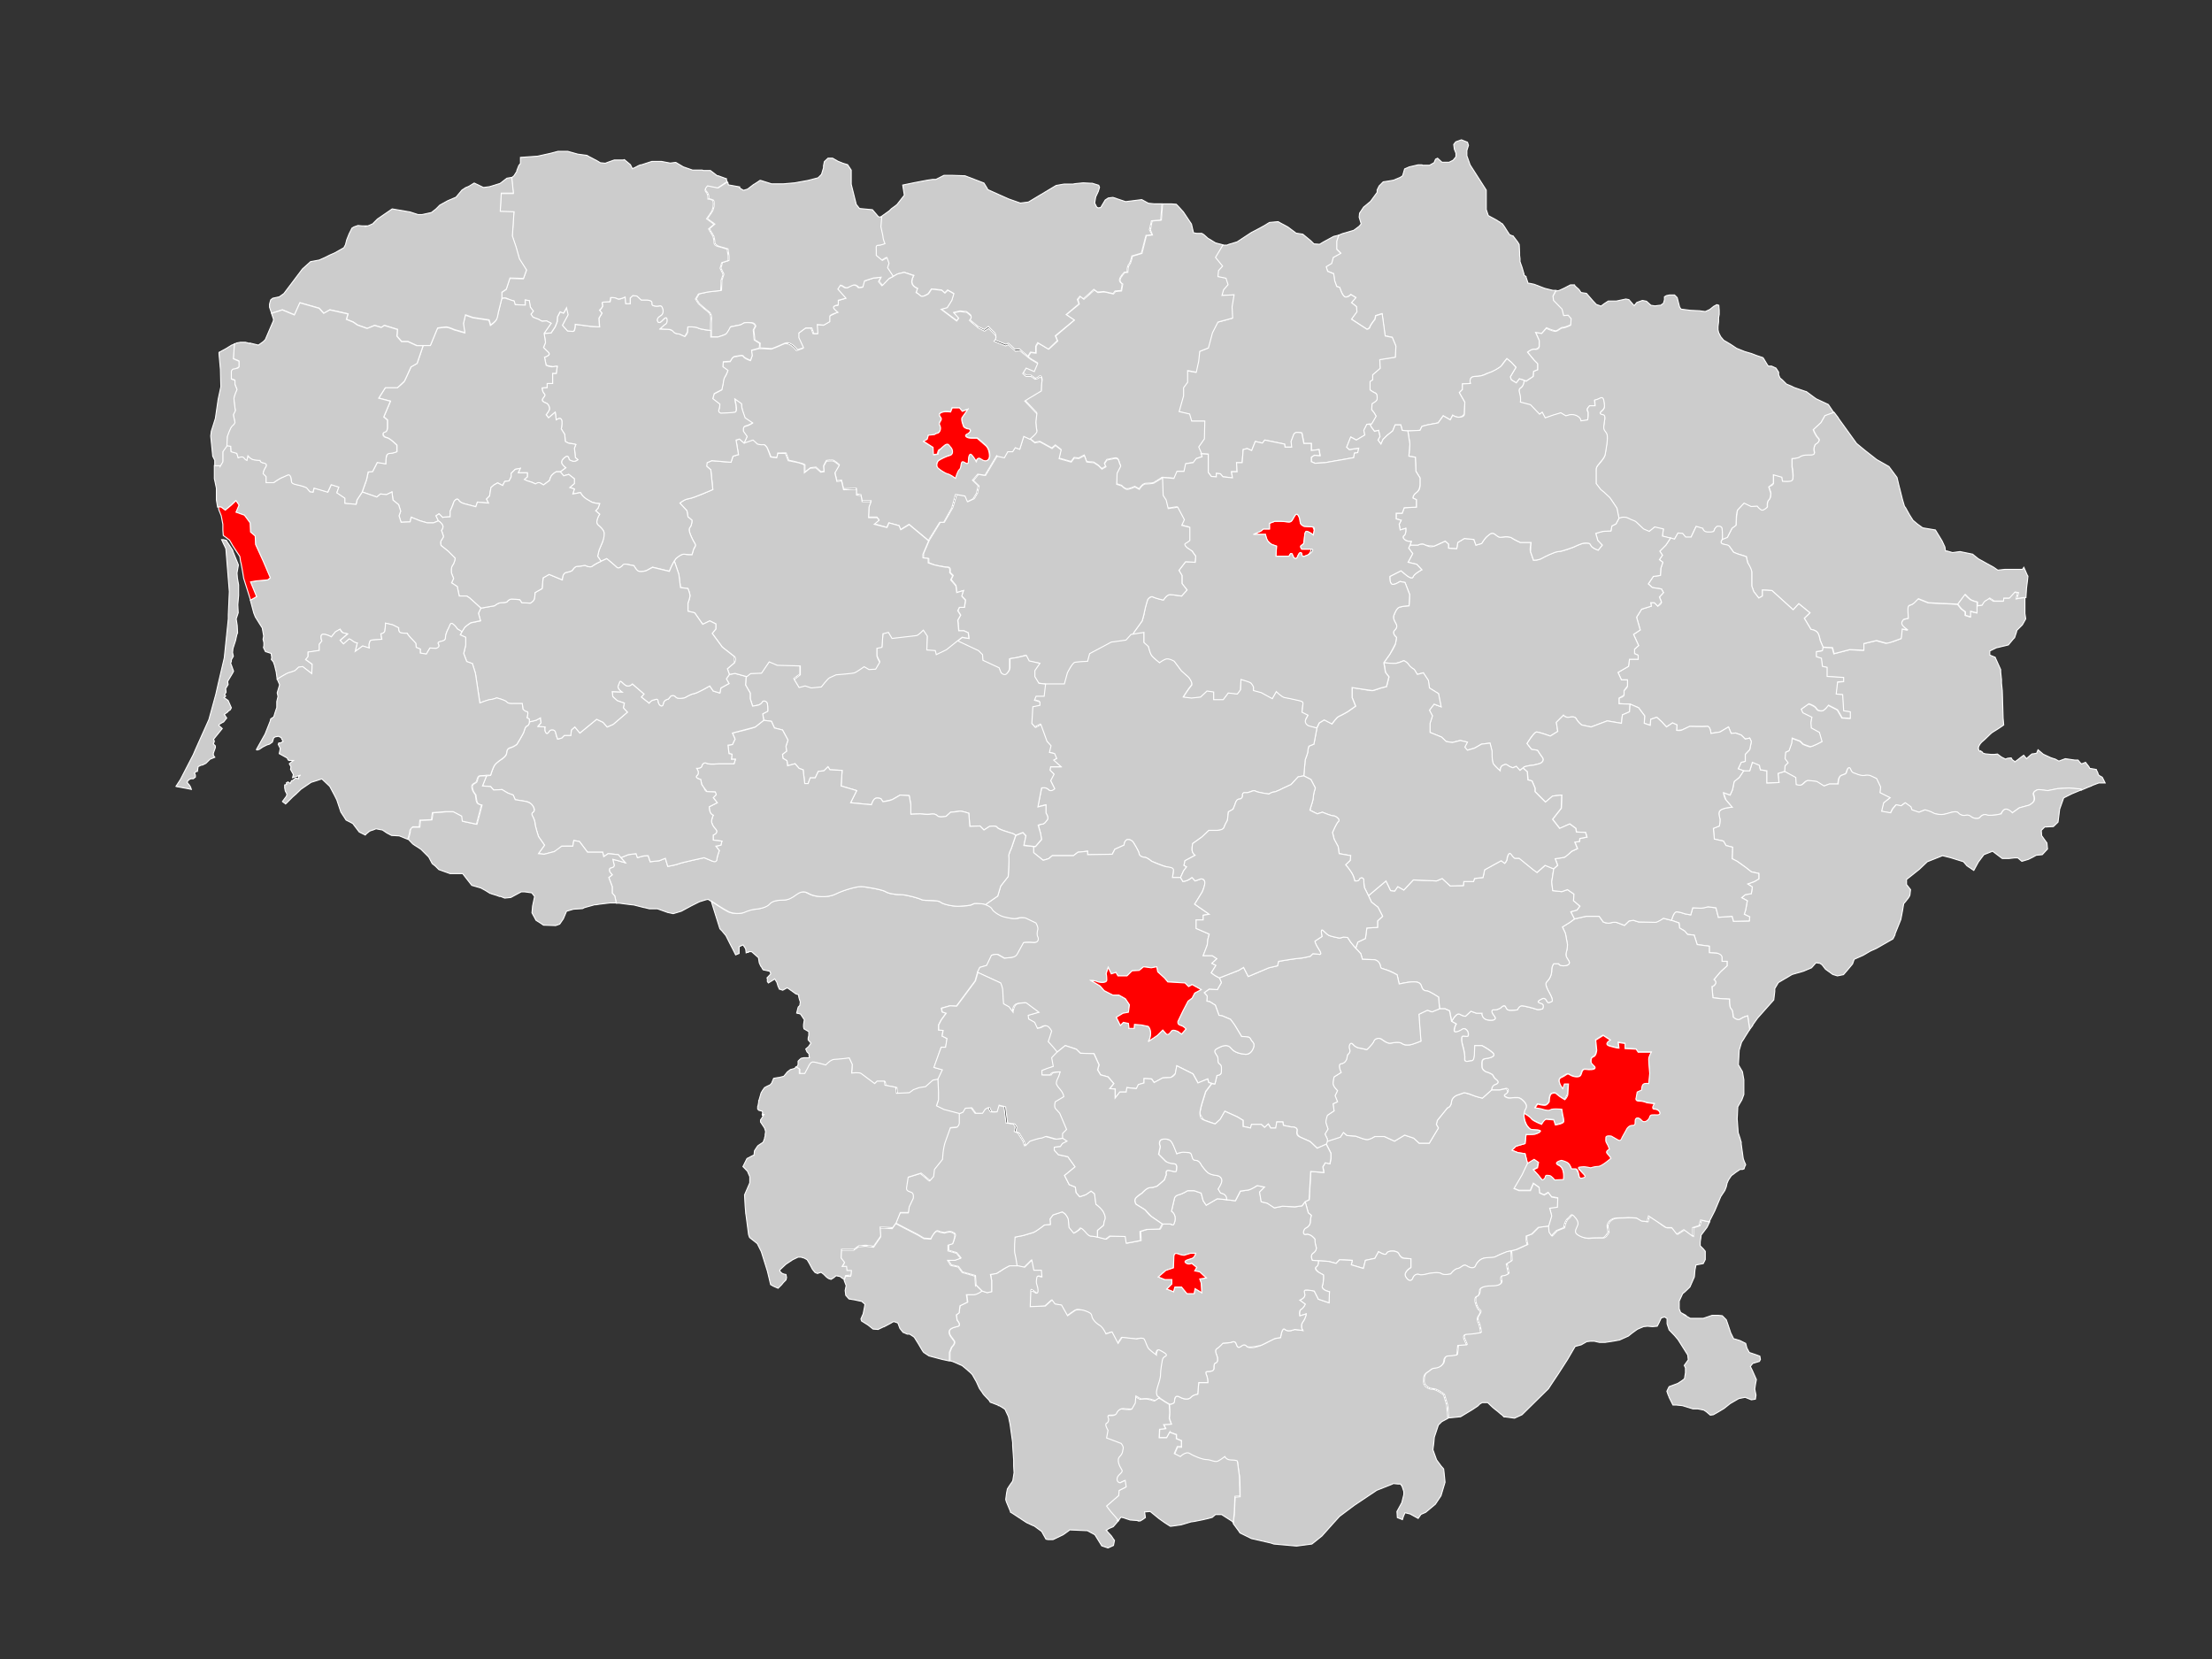 <svg xmlns="http://www.w3.org/2000/svg" class="land"  id="Lithuania" width="1094.8" height="821.1">
	<rect width="100%" height="100%" fill="#333333" stroke="none"/>
	<defs>
		<style type="text/css">
			.land
			{
				fill: #CCCCCC;
				fill-opacity: 1;
				stroke:white;
				stroke-opacity: 1;
				stroke-width:0.5;
			}
			.city
			{
				fill: #FF0000;
				fill-opacity: 1;
				stroke:white;
				stroke-opacity: 1;
				stroke-width:0.5;
			}			
		</style>
	</defs>
<g>
  <path class="land"  id="sakiai" d="M370.4 471.4h-.6l-.5.2-.2-1.8-.3-.6-1-1.5-.8.3-1.2.6v3.3l-1.7.7-1.5-3-1.3-2.5-1-2-1-2-2-2.4-1-1L352 446s5.7 4 8.4 5.3c2.7 1.2 6.4 1 7.8.2s4.2-1.5 5.4-1.5c1.2 0 5.4-.7 7-2.5s4.3-2 6.7-2c2.5 0 4.5-1.2 6.2-2.5 1.7-1.2 3.7-2.5 6.6-.7 3 1.7 9.4 2.2 13.3.2 4-2 10.3-3.7 12.5-3.7 2.2 0 10.8 1.5 12.3 2.5s5 1.5 7.7 1.5 8.8 1.7 10.3 2.5c1.5.7 7.8 0 9.3 1.2s7.4 2.3 9.8 2c2.6-.2 5-.2 6.3-1 1.2-.7 3-.2 4.4-.2.6 0 1.5.2 2.4.5 1.4.5 2.8 1.2 3 2 .6 1.2 4 3.5 6.2 4s5 1.2 6.4.7 3.6-.5 4.6 0l4.7 2.3s1 1.5 1 3c-.4 1.5-.6 3 0 4 .4 1 0 3-2.6 2.7-2.7-.2-4.6 0-4.6 0s-2.7 4.5-3.2 5.8-2.5 1.7-3.7 1.7c-1.3 0-2.8.3-2.8.3l-3.2-1.8c-1-.5-3.2.3-3.2.3l-2.4 5-3.5 1-1.3 2.5-1.2 4.2-9.3 12.5-3.2-.2-4.2 1.2.3 1.8 2 .7-2.4 3.3-1.3 2.5v2.5l2.2.2-.4 2.8 2.5 1.2-.7 4.3h-2.2l-3.5 10 4.3 1.2-2.2 4.8-2.4.5-3.6 3.2-3.2.5-2.7 1-2 1.5-6.3.3-.4-3-5.4-1-.4-2H434l-1.3 1.2-6.6-5c-1-.7-4.6-.2-4.6-.2l.3-4.3-1.5-3.2s-5 .7-7 .7-4.5 2.8-4.5 2.8-5.2-1.5-6.4-1.5c-1.2 0-2.2 2.5-2.2 2.5l-1.6 3.2h-2.7v-2.2l-1.7-1 .8-1.3v-1.8l.8-.8.7-.6 1.4-.3H400.6l-.2-1.2v-.7l-1-1-.6-1.4.7-.6.7-.6.4-.6.4-.6.4-.5-1.4-1.6v-1l.3-1.2V510.6l-2.4-1.4-.2-1v-1l.3-2 .2-.3-2-3-1-.3h-.3l-.6-.2.6-2.4.2-.6.6-.6.2-.2v-.3l.2-1.4-.5-1.5-.3-1.2v-.8l-1.6-.6-.5-.4-2.8-2-.8-.5-2.2 1.2-1.8-.6v-.3l-.5-1-.6-2-.8-1.3-.3-.4-.5.4-2.6 1.6-.5-.7v-1.5l-.2-.3.3-.3 1.5-1.6v-.5l-.2-.4-.2-.5-3.3-.7-.4-.6-.4-.8-.3-.3-.4-.8-.2-.5-.2-.4-.2-1.2-.2-1.4-3.4-3h-1.6z"/>
  <path class="land"  id="ignalina" d="M980.2 371.6l1 .7v.2l.4.3 1 .3 3 .3h1.3l1.7-.2 2 1.5 2 1 1-.4 1.8-.2.6 1 .8.5.4.5.5-.4 1-.7 1.5-1.2 1.4-1 1.4 1.7.5-.5 1.6-1.4.7-.5h.5l1.7-.3.7-1.7 2.6 2.2 3.7 1.7 1.2.4 1 .3 1.8 1 3.2-1.2 4.8.7h1.5l1 1.2.7.7 1-.4 1-.4 1.7 2.2.4.8 1.3.2 1.2.2.8.2v.2l.5 1 .3.7v.3l.4.6.8.5.4.2.5.3 1 2 .4.8h-3.1l-3.2 1.2-.5.3-1.6.6-3.5 1.5-.2-.5-6-.5-5.5.3-5 1s-3.5-.5-4.5-.5-2.7 1.2-2.5 2.2.8 2 .3 3.3-2.5 2.2-2.5 2.2l-4.8 1.3-3.5 2.5s-1-1.3-2.7-1.8-2.8 2.3-2.8 2.3l-2.5.5s-3.7.5-4.7 0-2.5.2-3.3 1.2-3.2.5-4.2-.2-1.8-1-3-.8-2.8-.2-3.5-1.2-3.3-.3-3.3-.3-2.2.8-3.7 1-4.3 0-5.5-.7-4-1.5-4-1.5l-3 1.2-3.5-1.2-.5-1.5-2.8-2-2 1.5-2.5-.5-1.7 2-1 2-4.5-.8 1-4.2 3.2-2.5-5-2.5.3-2.8-2-4.2-2.8-1.3s-2.2-.5-3.2-.2-3-.3-4-.8-2-.2-2.8-2.2-1.7 0-2 1.2-1.2 1-2.7 1.8-1.5 4.2-1.5 4.2h-4.3l-2.7 1-3.5-2.2s-3-.5-4.3-.5-2 1.2-3 2-3 0-3 0l-.2-3.5-5.5-3 .2-2.8 1.5-1.5-1.5-2 .3-3.2 1.7-.8 1.3-3.7.2-2.5 4 1.5 1.5 1.5s2.3 1 3.3 1.2 6-2.5 6-2.5l-1.3-4.5-4-2.2-.2-2.5.5-2.8-4.5-2.2-.8-1.8 3.8-2.7s3 1 3.7 2.2 1.5 1.3 2.8 1.3 3.2-2.8 3.2-2.8l4.5 2.3 2.3 4 4 .2v-3.2l-3.3-.5-.5-8-3.2-.3.7-6 3-.2v-2l-8.2-.5v-4.5l-2.3-.5-.5-4-2.5-.8v-2.5l3-.5.3-1.7 4.7.2.8 3 7.7-2 7 .3v-3.3l6.3-1.5 4.7 1.3 4-1 3.5-1.3.3-2.7.2-2 2.8.5s-2.8-1.8-3-3 1-2.3 1-2.3l2.2-.5-.2-3.5s-.3-2.7 1-3 2.2-1.2 2.2-1.2l2-2 5 2 14.5.7 1.8 2.3 2 1.5v1.7l2.5.8v-2.8l3.2.8v-3.5l2.3-.3s.7-1.7 1.7-2.2 2-1.3 2-1.3l2.3 1.5h4.5s-1-1.5.2-1.5h2.8l2.7-3 1.8.3-.8 3s4.4-1 4.4-.3v7.5l.4 2.7-1.4 2.5-.3.5-2.8 2.8v.5l-1 3-.6.6-2.5 3-5.4 1.3h-.3l-3.5 1.7v2l2.4 1h.2l2.8 6.2v1.2l.4 3.7v1.8l.4 3.7.4 13.6.3 3.4-2 1.4-3.8 2.4-.8.7-2.8 2.7-1.5 1.3-.7.8-.6 1-.3.7v1l.4.8.4.3z"/>
  <path class="land"  id="zarasai" d="M852.5 266.8l2.5-1 2.3-4.5 2-1.5.2-4.5.5-3 3.3-3.5 3.5 1.7 3-.2s1.5 2 2.5 2 2.5-1.5 2.5-1.5-.3-2.8.7-3.5 1-3.3 1-3.3l-1-3.2s2.3-.5 2.3-1.8v-4.2l4.2 1.2.3 2s2.5.3 3.7 0 1.5-.7 1.5-2.5-.5-4.7-.5-4.7v-4s2.8 0 3.8-.8 2.2-1 4.2-1 3.5 0 3-1.7.5-3.5.5-3.5 3-1.5 1.5-3-2.5-4.3-2.5-4.3l3.8-3.5 2-3.5 4.2-1.5h.2l2 2.6.4.7 8.8 12.2 4 3.3 6 4.7 6 3.4 4 5.4 1 4.2.4 1.5 1.3 5.2 1 3.4.5.6 2 3.6 1.7 2.7 2 1.7.4.3 2.2 1.6.5.2 6 1 3.3 5.4 1.4 3 .3 2h.7l2.8.8 3.7-.5 6.3 1.3.3.3 2.5 2 7.6 4.2 2 1.4 3.5-.4h8.7l.7-1 1.6 3.7.4.7-.2 2-.5 4-.3 4.8c0-.7-4.4.3-4.4.3l.8-3-1.8-.3-2.7 3h-2.8l-.2 1.5h-4.5l-2.3-1.5s-1 .8-2 1.3-1.7 2.2-1.7 2.2l-2.3.3V298s-2-.5-3-1-3-2.7-3-2.7L969 299l-14.5-.7-5-2-2 2s-1 1-2.2 1.2-1 2-1 3l.2 3.5-2.2.5s-1.3 1-1 2.3 3 3 3 3l-2.8-.5-.2 2-.3 2.7-3.5 1.3s-3 1.2-4 1l-4.7-1.3-6.3 1.5v3.3l-7-.3-7.7 2-.8-3-4.7-.2-1.5-3.5s-.3-2.5-1.3-3.8-3.2-1.5-3.2-1.5L893 306l2.8-2.7-5.5-4.5-2.8 3-10.5-9.5-4.7-.3v3l-1.8 1-2.5-3.2-1-2.8v-7l-2-4.5-.7-3s-2.8-1-3.8-1.2-2.5-1-2.5-1l-2-2.8s-1.2-.7-3.2-1.2-.3-2.5-.3-2.5z"/>
  <path class="land"  id="visaginas" d="M978.5 299.8v3.5l-3.2-.8v2.8l-2.5-.8v-1.7l-2-1.5-1.8-2.3 3.5-4.7s2 2.2 3 2.7 3 1 3 1v1.8z"/>
  <path class="land"  id="salcininkai" d="M833.6 650.8l3 1.7h6.4l4.4-1.5h3l2 .2 2 2 .8 2.3.4 1.2 1 3 1.5 3h.5l2.6.8 2.8 1.4.6 2.3 1.2 2.2 3 1 2.2.8.3 1.6-.5 1-3.3 1-1.2 1.5 1 2 2 4.5-.4 2-.4 2.7.6 3-.3 2-2 .3-3-1.2h-.2l-3 .6-4.3 2.5-3 2.4-3 1.8-2.3 1.3-1.5.2-2-1.7-1.2-.8-3-.6h-2.4l-5.2-1.6-3-.3H828l-2-4v-.3l-.3-.5-.7-2 .6-1.3.5-1 4.3-1.6 2-1.3 1.3-1 .5-3V677l-.6-1.2 1-1.4 1-1.4-.3-2.4-4.8-7.6-1.7-2-2.7-2.8-1-3v-2.6l-1.2-.8-1.7.5-1.2 2.6-.8 1.5-2.3.2-2.5-.2-2 .2-3 1.3-2.5 1.8-2 1.6-.7.3-3.8 1.7h-.3l-2.7.5-4 .6h-2.8l-2.6-.6h-1.7l-1.7.2h-.2l-2.8 1.6-3 .8-1 1.7-2.8 4.8-4.5 7-3.6 5.4-1.3 2-6.3 6.2-6.8 6.7-3.7 1.7-4.4-.6h-.8l-1-1-.7-.5-1.5-1.3-1.3-1-1.2-1-2.4-2.3h-2.7l-1.2.7-1 1-2.7 1.8-5.8 3.5-6 .6s0-5-.5-6.7l-1.5-5s-3.5-2.8-5.5-2.8-4.5-1.5-4.5-3.7.3-3.8 2-4.8 1.5-1.7 4-2 4-2.2 4-3.2.5-2.8 2.3-2.8 4.2-.5 4.2-.5l.5-4.7 4.3-.3-1.3-3s-.7-2.2 1.5-2.2 6.8-.8 6.8-.8-.5-3.5-1-4.5-1-2.2-.3-3.5 1.8-2.5.5-3.2-2-4.3-2-4.3-.2-2.2 1-2.5 1.3-3.2 1.3-3.2.2-2 6.2-2 4.3-2.8 4.3-2.8-.5-2.2 1-2.2 2.7-1 2.7-1l-1-4.8 2.5-1.5-.2-4.7v-.2l2.5-.5 5.5-2.5-.5-2.2v-2l2.7-1 3.3-3.3 5.2-.7.3 3.2 1.2 1.8 2.3-2.5 3.7-1.5s.5-3.5 2-4.5 1.5-2.8 3-1.3 2.5 3 2 4.5-2 3.3-.5 4.5 4.3 2.3 6.3 2 5.2-.2 6.5-.2 2.7-2.8 2.7-2.8-.5-2.2-.5-3.2 1.5-3.8 5-3.8 5.5-.2 5.5-.2l4 .2 2.5 1.5 2.8.3.7-2.8 3.8 2.5s3.7 3.3 5 3.3h2.7l2.5 3.2 3.5-2.2 4.3 3.2v-4.2l3.2-1 .8-2.8 3.7.8h.3l-1.3 2.7-3 4v.7l-.4 2.6v1.9l1.5 1.5 1 1.2v4.1l-1 2-3.6.7-.5 2.5-.3 3.4-2.2 5-2.4 2.3-1.2 1-1.7 3.7v3.8l.7 1.8 2.2 1.2z"/>
  <path class="land"  id="svencionys" d="M867.5 507.5l-1.5 2-1-6.7s-1.7.2-3.5 1.5-3.7-1-3.7-1 0-3.3-1-4-.8-4.8-.8-4.8l-3.7-.2-4.5-.5-.5-5.5s1 0 1.7-1.3-.7-2.2-.7-2.2l3.2-3.8 3.3-3v-2.2h-2.5v-2l-2.3-2-4-.3v-3.2l-6-.8-1.5-4.7-3.2-.3-1.5-1.7-2.5-1.5-.3-2.5-3.7-1.3s1-4.2 2.5-4.2 4.2 1 4.2 1l2.8.5 1-3.5 4 .2 3.5-.7 4 .5 1.2 4.7 6.8-.5.7 2.5 7.8-.2.2-2-2.7-1.3.7-2.2.8-4.5-2.8-1.5 1.8-1.5 3-.5.5-3.3-2.3-1.5 3.3-1.2 2.2-1.3v-2.7l-3.7-.8-2.8-2.2-4.2-3-2.5-1.3.2-5.7-3.2-.8-1.3-2.2-4.5-1-.5-5.3 3-1.2s.3-1.8.3-3-1.3-3.5.2-4.8 5.8-1.5 5.8-1.5l-3-3.5-1.3-3.7 3.3 1.2 1.2-2.7.8-4 2.5-2 2.2-3.3h3l1.3-4.2s3.2.5 3.5 1.5l.5 2.2 3.2.5v6l6-.2-.5-4.5 3.3-1 5.5 3 .2 3.5s2 .7 3 0 1.8-2 3-2 4.3.5 4.3.5l3.5 2.2 2.7-1h4.3s0-3.5 1.5-4.2 2.5-.5 2.7-1.8 1.3-3.2 2-1.2 1.8 1.7 2.8 2.2 3 1 4 .8 2.2-.3 3.2.2l2.8 1.3 2 4.2-.3 2.8 5 2.5-3.2 2.5-1 4.2 4.5.8 1-2 1.7-2 2.5.5 2-1.5 2.8 2 .5 1.5 3.5 1.2 3-1.2s2.7.7 4 1.5 4 1 5.5.7l3.7-1s2.5-.7 3.3.3 2.2 1.5 3.5 1.2 2 0 3 .8 3.5 1.2 4.2.2 2.3-1.7 3.3-1.2 4.7 0 4.7 0l2.5-.5s1-2.8 2.8-2.3 2.7 1.8 2.7 1.8l3.5-2.5 4.8-1.3s2-1 2.5-2.2 0-2.3-.3-3.3 1.5-2.2 2.5-2.2 4.5.5 4.5.5l5-1 5.5-.3 6 .5.2.4-4.8 2-4 2-2 5.6-.8 6.4-2.3 2.2-3.8.2h-.5l-1.7 1.7.2 2.6 2 2.8.6.8.3 3-2.6 2.8-3 .3-1.8 1-2 1-3.3 1-2-1.7H997l-2.6.3H991l-.3-.2-4.5-3.4-4.3 1.7-2.7 3.6-2.3 4.2-3.4-2.3-1.7-2-6.4-2-4-1-.7.3-6.8 2.7-4 3.8-6.3 5v2.5l2 2.5-.3 2.6-.2.6-.3.5-.4.6-1.2 1.5-1 1.2-.6 3.6-.8 4.2-2.5 6.2-.4 1v.4l-1 2-8.2 4.7-2.7 1.2-.4.2-3.4 2-4.5 2-.8 2.3-2.5 3-2 2.3-3 .6-2.3-.7-3.6-2.6-1.7-2.2-1-.7-2-.3-2.2 2.5-4 1.7-5.6 1.6-6.8 4-1.8 3v1.4l-.5 4.2-8 9-2.5 3.5z"/>
  <path class="land"  id="vilnius" d="M740 536.8c1.5-.5 2-1.3.8-2.3s-1.3-1.2-1.8-2.2-3.5-1.8-3.5-1.8-2-1-2-2.7-.2-3.5 1.5-3.8 6-1 3.8-3-5.3-3.5-5.3-3.5H730l-.2 4.8s0 2.7-1.3 2.7-3.7 1.3-3.5-1-1-6.5-1-6.5-1.5-4.7.3-4.7 2.5.7 2.5-1-1.8-3.3-2.8-2.5-4.2 2.5-4.2.7 1-3.2 1-3.2l-2.3-1.3s2.3-4.5 4-3.5 2.8 1 2.8 1l2.7-2.5 2.8 1h2.7s-.2 2.8 2.8 3.3 4.7-.3 3.2-2-1.5-3.3 0-3 3.3-1 3.3-1 1.7-2 2.5-.3 1.7 1.5 3.2 1.5 2.5-.2 2.5-.2 1-2.3 2.5-2 5.5 1.2 6.8 1.7 3.2-.2 3.2-.2 1-2-.5-2.5-2.5-.8-1-1.8 2.5-1.2 3.3 0 .7 1.5 2 1 1.2-.5.7-2.2-4-6.3-2.5-7.8 2.5-3.5 2.5-5.7 1-3.3 1-3.3h2.5s0 1 2.3 1 3.7-1 2.5-2.7-1.5-2.8-1-4.3.5-3.5.5-3.5l-1-5.5-1.5-3.2 3.7-2.3 2.3-1.7 5.7-1.3h6.5l2 2.8s2.3 1 3.5.5 3-.3 3-.3l4 1.5 2.3-2.2 2.2-.3 2.5.8 8.3.2 4-2 4 1 3.7 1.3.3 2.5 2.5 1.5 1.5 1.7 3.2.3 1.5 4.7 6 .8v3.2l4 .3s2.3.5 2.3 2v2h2.5v2.2l-3.3 3-3.2 3.8s1.5 1 .7 2.2-1.7 1.3-1.7 1.3l.5 5.5s3 .5 4.5.5l3.7.2s-.2 4 .8 4.8 1 4 1 4 2 2.2 3.7 1 3.5-1.5 3.5-1.5l1 6.7-2.4 3.8-.6 1-1 1.5-1.2 4-.4 7.2 2 3.4.7 4v7.3l-1 2.7-2 3.4-.3 6 .5 6.8 1 3 .3 1.2.2.4v1l1 7.2.6 1.7.4.8.2.6-.2.4-.3.6-.3 1-.8.3h-1.2l-.7.5-1.5 1-1 .8-1 .7-.5.7-1 1.5-.7 1.6-.4 1.8-.7 1.8-2 3-.3.7-2.7 6.4-2.8 5.5-.5-.2-3.7-.8-.8 2.8-3.2 1v4.2l-4.3-3.2-3.5 2.2-2.5-3.2h-2.7l-5-3.3-3.8-2.5-.7 2.8-2.8-.3-2.5-1.5-4-.2s-2 .2-5.5.2-5 2.8-5 3.8.5 3.2.5 3.2-1.5 2.8-2.7 2.8-4.5 0-6.5.2-4.8-.7-6.3-2 0-3 .5-4.5-.5-3-2-4.5-1.5.3-3 1.3-2 4.5-2 4.5l-3.7 1.5-2.3 2.5-1.2-1.8-.3-3.2 1.5-5-1-3.8 3.8-.5.2-4.5-3-.5-1.7-2.2-2 1.2-2.3-1-.2-2.7-2.8-2-1.5 3.5h-5.7l-2.5-1 4-6.8 2.7-5.7 3.3-2 2.2 1.5-.5 2.7-2 1 2.3 2.5 2 2.5s1.2-.2 1.5-1.5 1-.7 2-.7 2.7 2.2 2.7 2.2l4.3-.2s1-5.5-2.3-7 1.3-2.5 1.3-2.5 2.5.5 3.5 1.5 1.5 2.7 1.5 2.7h2s1.5 1.5 1.7 3.3 1 1.5 2.5 1-.7-2-2.2-3.8.2-1.2 1.5-1.5 4 .5 4 .5 2-.7 3.7-.7 6.3-4 6.3-4-.5-1-1.8-2.3 1-2.2 1-2.2-.5-1.5-1.2-2.8-.5-1.7-.5-3 1.5-1.5 2.7-.7l3.5 2s1.3-.3 1.8-1.3l2.5-4.5s1-1.5 2.5-1.5 1.5-.5 1.5-2.2 1.7-2 3.2-.3 3.8-.5 4-1.7 1.3-1 3.8-1 1-2.8-1.3-2.8-.2-2.7-.2-2.7l-3.8-.5s-1.5-.8-3.7-.8-1.5-1.7-1.5-1.7l.5-2.8 2.2-1s0-2.5 1-3 2.5-.2 2.5-.2l.5-5s-.5-5.5-.5-7 1.3-3.5 1.3-3.5h-6.5l-1-1.5-5.5-.3v-2.5l-3.3-.5.3 2.8s-1 0-4.5-1 .2-3 .2-3l-3.5-2.3-3.7 2.3.5 5s-.3 2.7-1.5 3.2-1.3 1.3-1.3 2.5 2 2 2 3-2.7 1-4.7.8-1.8 1.7-2.5 3-3.8.7-5.3-.3-1.5 0-4.2 1.3.7 5.5.7 5.5l.8-2.3h2l-.3 5-1.5 2.8s-2.7-1.5-3.7-2.5-1.5-1-2.8-.5-1.2 4-1.2 4-.8 1.5-1.8 1.7-4-.5-4-.5l-1.2 1.8 3 .5s3.5 1.2 4.5.5 5.7-.3 5.7-.3l.5 3s.5 1.8.5 3-4.2 1.8-4.2 1.8l-.8-2.5-3.7-.3-2.3 2.5s-4-1.5-5-2.7c-.8-1-3-2.4-3.6-2.7l.4-1.5s1.2-1.5.5-3-2.8-3.2-4-3.2-2.3 0-3.5.2-4.5-1-2.5-2 1.5-3 .2-2.7l-3.2.7h-4s.2-2.2 1.7-2.7z"/>
  <path class="land"  id="rokiskis" d="M755.5 188.5l3.3-2.2.2-2.5 2-.8v-3l-1.7-1.7-3.3-4s2-1.8 3.5-1.5 2.3-.3 2.3-1.3v-3l-1.8-4 3 .5 2.3-2.5s3.2 1.5 4.5 1.5 2.5-1.7 3.7-1.7 3.8-1.3 3.8-1.3l.2-3-1.5-1.7-2.2.2-.8-3.2-4.2-4.3-.3-2.2 1.5-2.8 1.6-.2 2.2-1 3.5-1.8h2l.2.5 2 1.8 1 1.5 2.7.4 3.2 3.7 1.7 1.8 2.3.8 1.6-1.2 2-1.3h4l4.7-1 1.5.3 2.6 3 1.3-1.6 2.8-1 2 .4 2.2 2 2 .3 2.3-.3h.5l1.4-1 .5-1.7v-1.5l1-.6 1.5-.3h2.5l1.3 1.3 1.2 4.7.7 1 4.7.6 4.3.2 3 .4 2.2-1 2-1.6 1.5-.8 1 .3.2 2.5v2l-.3 1.6v2l-.3 2.4v1.6l.3 1.4 1 2 1.5 1.8 3.4 2 3 2 4 1.6 3.4 1 2.6 1 3 1 .2.2 2 3.3.5.7h1.6l2.2 1 1.3 2v1.3l.7 1.6 1.2 1 2 2 2.4 1 1.4.7 5.8 2h.2l3.5 2.6 1.4 1 6 2.8 2.7 4h-.2l-4.2 1.5-2 3.5-3.8 3.5s1 2.8 2.5 4.3-1.5 3-1.5 3-1 1.7-.5 3.5-1 1.7-3 1.7-3.2.3-4.2 1-3.8.8-3.8.8v4s.5 3 .5 4.7-.2 2.3-1.5 2.5-3.7 0-3.7 0l-.3-2-4.2-1.2v4.2l-2.3 1.8 1 3.2s0 2.5-1 3.3-.7 3.5-.7 3.5-1.5 1.5-2.5 1.5-2.5-2-2.5-2l-3 .2-3.5-1.7-3.3 3.5s-.5 2-.5 3l-.2 4.5-2 1.5-2.3 4.5-2.5 1s0-3.8-.2-5.3-2.5-1-2.5-1-1 .8-1.3 1.8-1 1-3.2 1-2.5-1.8-2.5-1.8l-3.3-1-2.5 5.3h-2.7l-1.5-1.8-2.3-.2-1.7 3-2-.6-4-1 .5-3.4-4.3-1-2.7 2.2-2.8-1.2-3.5-3.3s-1.7-.7-4-2-4.7 0-4.7 0l-1-5s-2.3-4-3.5-5.2l-3-2.8-1.5-1.2-2.3-3v-5.5s-.2-2.3.8-3.5 3.5-3.8 3.7-5.5 1.5-8.3.8-10-1.8-1.5-1.5-4 1.2-5.3-.3-5.5-2.2-.8-.7-2 1.5-2 1.2-3.8-.5-3.2-2-2.5-2.7 1-2.7 1l.2 2.8h-2.7s-1.8 1.5-1 2.5 0 4.5 0 4.5l-3.3.5s0-1.5-2-2.5-3.7-.5-3.7-.5l-1.8.5-2.5-1.5-4 1.2-3.7 1.3-1.5-2.8-1.3 1-4.5-4.7-5-1.3s.3-1 0-2.7-1.2-3.5 0-4.3 1.8-2.2 1.8-3.7l1.2.2z"/>
  <path class="land"  id="utena" d="M828.8 266.8l1.7-3 2.3.2 1.5 1.8h2.7l2.5-5.3 3.3 1s.2 1.8 2.5 1.8 3 0 3.2-1 1.3-1.8 1.3-1.8 2.2-.5 2.5 1 .2 5.3.2 5.3-1.7 2 .3 2.5 2.5.2 3.2 1.2l2 2.8s1.5.7 2.5 1l3.8 1.2.7 3s2 3 2 4.5v7l1 2.8 2.5 3.2 1.8-1v-3l4.7.3 10.5 9.5 2.8-3 5.5 4.5-2.8 2.7 3.3 5.5s2.2.3 3.2 1.5 1.3 3.8 1.3 3.8l1.5 3.5-.3 1.7-3 .5v2.5l2.5.8.5 4 2.3.5v4.5l8.2.5v2l-3 .2-.7 6 3.2.3.5 8 3.3.5v3.2l-4-.2-2.3-4-4.5-2.3s-2 2.8-3.2 2.8-2 0-2.8-1.3-3.7-2.2-3.7-2.2l-3.8 2.7.8 1.8 4.5 2.2s-.5 1.8-.5 2.8l.2 2.5 4 2.2 1.3 4.5s-5 2.8-6 2.5l-3.3-1.2-1.5-1.5-4-1.5-.2 2.5-1.3 3.7-1.7.8-.3 3.2 1.5 2-1.5 1.5-.2 2.8-3.3 1 .5 4.5-6 .2v-6l-3.2-.5-.5-2.2-3.5-1.5-1.3 4.2h-3l-2.7-1 1.5-3.2 2-.5v-3.5l2.2-2.3.8-4-.8-1.7-2.2.5-2-2-2.8-1-2.2.2-1.3-3.2-4.2 2.5-4.5.7s-.3-3.7-2-3.5-8.5 0-8.5 0l-3.8 1.8-2.7.2.2-2.7-2.2-1-3 2-2.3-2.5-2.5-2.3-3 1-.2 3-3-1 .2-3.7-3-4-4.2-1.8-5.5-.2v-2.8s2.5-.5 2.5-1.5v-2.2s1.7-1.3 1.7-2.3v-3h-3l-1.7-3.7 5.2-3 .5-3.5h4.3v-2l-1.8-.8v-2.2l2-1.8-2.5-5.5 3.3-2.2-1.8-6.3 2.5-4 4.8-1.5-.3-1.7h1.8l1.7 1.7s2-1 1.8-2-1-2.5-1-2.5l2-2.2-1-1.8-4.5-.7-2-1.8 2.5-3.7 3.5-.5.2-3.5 1-3-1.7-1.3 1.5-2.2-1.3-2 3-3 2-3 .2-.6 2 .6z"/>
  <path class="land"  id="anyksciai" d="M698 269.8h3.8s2-1 3.2-.3 2.8 1.5 4.8.8 5.5-2.5 5.5-2.5l1.7 1.5v2l4 .2.5-3 3.3-2 4.7.5 1 2.8 2.8-.8s1.7-2.7 2.7-3.5 2.3-2.5 4-1 2.3 1.5 3.8 1.3 3.5-.3 4.5.5 4.2 2.2 4.2 2.2h5.3s-.8 3.3-.3 4.5l1.5 4.3s2.5 0 3.8-.8 6.7-3.5 8.5-3.5 7.5-2.2 7.5-2.2 4-2 5.5-2 2.5-.3 3 1 2.5 2 2.5 2l1.2.5 2-2.5-2.2-2.3-1-3.5s2.5-1 3.5-1l4-.2.5-2.5 2-1 1.5-2.8s2.5-1.2 4.7 0 3 1 4 2l3.5 3.3 2.8 1.2 2.7-2.2 4.3 1-.5 3.5 4 1-.3.5-2 3-3 3 1.3 2-1.5 2.2 1.7 1.3-1 3-.2 3.5-3.5.5-2.5 3.7 2 1.8 4.5.7 1 1.8-2 2.2 1 2.5-1.8 2-1.7-1.7H817l.3 1.7-4.8 1.5-2.5 4 1.8 6.3-3.3 2.2 2.5 5.5-2 1.8v2.2l1.8.8v2h-4.3l-.5 3.5-5.2 3 1.7 3.7h3v3l-1.7 2.3v2.2l-2.5 1.5v2.8l5.5.2-.3 3.8-3.5 1.5-.5 4.2-7-1.2-8 3-4.7-1s-1.8-1.3-2.5-2.8-2-1.2-3.8-1-2.7-1-2.7-1l-3.5 3.5.7 4.5-3.7 2.3s-5.5-2-6.8-2-4.7 5.7-4.7 5.7l2.2 2.8 3 .5s1.5 2.5 2.5 3.7-.5 2.8-1.7 3-2.8.8-3.8.8-3.5.7-3.5.7l-.6.5-1.7 1.3-1.8-2-1.7.7s-1.5-.5-2.5-1.2-1.3-.5-2.5 0-1.3 2.7-1.3 2.7-2.2-2-3.2-3.2-.8-6.5-.8-6.5l-1-4-4.2.5-3.5 2-3.5 1-1.3-1.5 1.3-2.5-3.5-.8-4 1-3-.5-2.3-2.2-5.7-2.3V358l1.2-3.7-1.5-2.8 2.3-3 3.5 1.3-1.3-6.5-4.5-2.8-.5-3.7-2.5-3.8-3 .8-1.5-2.5s-1.7-.8-2.7-2.3-2.5-2-2.5-2-2.3 1-3.8 1.3-6-.3-6-.3l3-4.2s2.5-3.8 2.8-5.3l.5-3s-2.5-2-1-3.5 1.2-2.5.5-3.7-1.3-2.5-.8-3.8 1.3-3.5 2.8-4 4.7-.7 4.7-.7l.3-5.5-2.3-6-2.5-.5s-3.2 2.2-4.2 1.2-.8-3.7-.8-3.7l5.5-2.8 2.8 2.3s2.7 2.2 3.2.7 4.3-3.5 4.3-3.5l-2.5-2.7-4.3-1 2.3-4.3-2-2.7.6-1.6z"/>
  <path class="land"  id="sirvintos" d="M782 448.5l-1.5 2-3 .8 1.8 3.5-2.3 1.7-3.7 2.3 1.5 3.2 1 5.5s0 2-.5 3.5-.3 2.5 1 4.3-.3 2.7-2.5 2.7-2.3-1-2.3-1H769s-1 1-1 3.3-1 4.2-2.5 5.7 2 6 2.5 7.8.5 1.7-.7 2.2-1.3.3-2-1-1.8-1-3.3 0-.5 1.3 1 1.8.5 2.5.5 2.5-2 .7-3.2.2-5.3-1.5-6.8-1.7-2.5 2-2.5 2-1 .2-2.5.2-2.5.3-3.2-1.5-2.5.3-2.5.3-1.8 1.2-3.3 1-1.5 1.2 0 3-.2 2.5-3.2 2-2.8-3.3-2.8-3.3h-2.7l-2.8-1-2.7 2.5s-1 0-2.8-1-4 3.5-4 3.5l-1-5.2-2.2-1h-2.8l-.5-5.8s-4.2-2.7-5.5-3-2.2 0-3-2.5-3.7-2-5-2-6 1-6 1l-1-4.5s-3.2-2-6-2.7-1.7-.5-2.5-2.5-2.7-2.3-2.7-2.3l-6-.2-.8-2.8-2.5-2.7 1-3 3.8-1.8.7-5.2 5.3-.3v-3.2l2.5-2.3-2.3-4.5-3.2-2.5-1.5-3.2 8.7-7.3 2.3 4.8 2 .2 1.5-2.2 3 1.7 4.7-5 11.5.5 2.8-1.2 4 3.7 6.5-.2.2-2h4.8l.5-1.5 4.2-.5.8-3.8 8.2-4.5 1.8 1.3s1.2-1.3 1.2-2.3 1-3.7 2-2.2 1.8 2 1.8 2h2.2l7 5.7 1.8 1.3 4-3.5 4.2 1.7-1 6.5.5 4.3 4.5.5 2.8-1 3.2 2.2-.2 3.3 3.2 2.7z"/>
  <path class="city"  id="vilnius_city" d="M781.8 579c1.5 1.8 3.7 3.3 2.2 3.8s-2.2.7-2.5-1-.7-3.3-1.7-3.3h-2s-.5-1.7-1.5-2.7-3.5-1.5-3.5-1.5-4.5 1-1.3 2.5 2.3 7 2.3 7l-4.3.2s-1.7-2.2-2.7-2.2-1.8-.5-2 .7-1.5 1.5-1.5 1.5l-2-2.5-2.3-2.5 2-1 .5-2.7-2.2-1.5-3.3 2-1.2-4.8-3.5-.5-3-1.2 2-2 4.5-1.3.5-4.5s3.5 0 4.5-.2 4.5-1.8 1.2-2-3.5 0-4.7-1.5-2-4-2-5.3V551c.7.4 3 1.7 3.7 2.8 1 1.2 5 2.7 5 2.7s1.3-2.5 2.3-2.5l3.7.3.8 2.5s4.2-.5 4.2-1.8-.5-3-.5-3l-.5-3s-4.7-.5-5.7.3-4.5-.5-4.5-.5l-3-.5 1.2-1.8s3 .8 4 .5 1.8-1.7 1.8-1.7 0-3.5 1.2-4 1.8-.5 2.8.5 3.7 2.5 3.7 2.5 1.5-1.5 1.5-2.8l.3-5h-2l-.8 2.3s-3.5-4.3-.7-5.5 2.7-2.3 4.2-1.3 4.5 1.5 5.3.3.5-3.3 2.5-3 4.7.2 4.7-.8-2-1.7-2-3 0-2 1.3-2.5 1.5-3.2 1.5-3.2l-.5-5 3.7-2.3 3.5 2.3s-3.7 2-.2 3 4.5 1 4.5 1l-.3-2.8 3.3.5v2.5l5.5.3 1 1.5h6.5s-1.3 2-1.3 3.5.5 7 .5 7l-.5 5s-1.5-.3-2.5.2-1 3-1 3l-2.2 1-.5 2.8s-.8 1.7 1.5 1.7 3.7.8 3.7.8l3.8.5s-2 2.7.2 2.7 3.8 2.8 1.3 2.8-3.5-.3-3.8 1-2.5 3.5-4 1.7-3.2-1.5-3.2.3 0 2.2-1.5 2.2-2.5 1.5-2.5 1.5l-2.5 4.5s-.5 2-1.8 1.3l-3.5-2s-2.7-.5-2.7.7-.3 1.8.5 3 1.2 2.8 1.2 2.8-2.2 1-1 2.2 1.8 2.3 1.8 2.3-4.5 4-6.3 4-3.7.7-3.7.7-2.8-.7-4-.5-3-.2-1.5 1.5z"/>
  <path class="land"  id="birzai" d="M684.5 217.5l-1 2.3-1.5-2 1-1.8-.7-3-2 .5-1.5-2-.8-1.6.8-.2 2.2-3.8-1-1.7-1.2-1.5.2-3s2.5-1.3 2.5-2.3.3-2.5-1-3-2.5-1.5-2.5-1.5v-4.2l1.3-.8v-2.5l3.7-3.2-.2-4.3 7.7-1.2.3-5.5-1.8-4.3-3.5-.7-1.5-11-3.2 1-.3 1.7s-2.2 2.8-2.5 3.8-1.5 1.2-1.5 1.2l-7.7-5 2.7-3.7-.2-2.5-2.5-2 2.2-2.5-2.5-1.5s-1.2 1.5-2.7 1.2-2.8-4.7-2.8-4.7l-1.5-.5-1-2.8-.5-3.5-3-1.2-.7-2.3 2.7-1.7.8-2.8 3.7-2.2-2-2v-3.8l1-3 2-.8 5.5-1.6 2.7-2 1-1.2-1-3.3.2-2 2-3 3.4-2.8 3.3-4.5V94l1-2 2-2 2-.3 3-.5 3.4-1.4 1.2-.8 1-3.4 2.3-1 4.3-1h2l.3.2h3.4l2.3-1.3.7-1.7 1-.5 2.2 2h3.5l2-1 1.4-1.7v-1.8l-.8-2-.3-2.3 1-1.3 2.8-1 3 1.2.5 1.5-.8 2.6v2.6l1.6 4.5 5 7.8 3 4.7v9.6l1 3 3.7 2 .7.4 1 .7h.2l.4.4 1 .6 1 1.4 1 1.6 1.5 2.3 1.3.6h.4l1 1.3 1.3 1.7.8 1.3.2 4v1.4l.2 1.6v1.5l1 2.8 1 3.4v.5l1 .7v.3l1 3h.6l2.4.5 5.2 2 4 1h1.6l-1.5 2.8.3 2.2 4.2 4.3.8 3.2 2.2-.2 1.5 1.7-.2 3s-2.5 1.3-3.8 1.3-2.5 1.7-3.7 1.7-4.5-1.5-4.5-1.5L763 165l-3-.5 1.8 4v3s-.8 1.5-2.3 1.3-3.5 1.5-3.5 1.5l3.3 4 1.7 1.7v3l-2 .8-.2 2.5-3.3 2.2-1.2-.3-2.3-.7-1.5 2-2.5-1.5-.5-1.5 2.8-4.7-2.3-2.5-2.2-1.8s-1.8 2-2.5 3.3-5 3.5-6.3 3.7-3 1.8-6.7 1.8-2.5 3.5-2.5 3.5l-4 .2v2.8l-1.5 1.5 2.7 4.7-.2 5.8s-1 1.7-2.8 1.7-3-1-3-1l-1.2 2.3-3.5-2-2.5 3.5-5.3 1-2.7.7-1 2-6 .3-2.8-.3-.7-2.7h-2.8l-1.2 3-2.8 2.2-2 2z"/>
  <path class="land"  id="trakai" d="M756.3 557.8c1.2 1.5 1.5 1.2 4.7 1.5s-.2 1.7-1.2 2-4.5.2-4.5.2l-.5 4.5-4.5 1.3-2 2 3 1.2 3.5.5 1.2 4.8-2.7 5.7-4 6.8 2.5 1h5.7l1.5-3.5 2.8 2 .2 2.7 2.3 1 2-1.2 1.7 2.2 3 .5-.2 4.5-3.8.5 1 3.8-1.5 5-5.2.7-3.3 3.3-2.7 1v2l.5 2.2-5.5 2.5-2.5.6-2 .5s-4 1.5-5.3 2.3-1.7.5-5 .7-4.7 2.8-5.2 4-2.5 1.3-4.3 0-2.7 1-4.5 1.3-3.5 2.7-3.5 2.7-3.5.8-4.7-.2-6.3 0-6.3 0-3.2 1-4.5.5-2.7.2-3.2 1.7-2 2-3.5-.5 2.5-4.7 2.5-4.7V623l-3.3-.2s-2-.5-2.7-2.3-5.5-1.7-6-.2-4-.8-4-.8l-1.8 3.3-4.7 1-1 4-6-1.8.5-2.2-6.3-.3-1.7 1.8-3.8-1-5-.3-3-.2s-1.2-2.5.3-3.5 2-2.3 1.5-3.5-.5-3.5-.5-3.5-2-2.8-4.3-2.3-1.5-2.7-.2-3.2 2.2-1.8 2.2-3 .5-3.3.5-3.3l-1.5-1.2-1.5-5.5 2-1 .8-14 6.5.5-.5-2.8 1.2-2 2.3.5.5-2.7v-2.5l-2.3-4.5.4-1.6h.3l6.2-2 1.5-2.2 1.8 1.5 4.2.3 2 .7s2.3 1 3.8 1 3.7-1.5 3.7-1.5h4.8l5 2.3 5-3 4.5 1.5 2.7 2.5h5l4.5-7.5-1-1.8.5-2 5-6.2s1.8-.3 2-3 3.5-3.5 3.5-3.5l2.8-1s2.2.5 4 1.2 5 1.5 5 1.5l4.5-4h4l3.2-.7s1.8 1.7-.2 2.7 1.2 2.3 2.5 2 2.2-.2 3.5-.2 3.2 1.7 4 3.2-.5 3-.5 3l-.4 1.6v1.5c0 1.3.6 3.8 2 5.3z"/>
  <path class="land"  id="moletai" d="M754.5 379.5s2.5-.7 3.5-.7 2.5-.5 3.8-.8 2.7-1.7 1.7-3-2.5-3.7-2.5-3.7l-3-.5-2.2-2.8s3.5-5.7 4.7-5.7 6.8 2 6.8 2l3.7-2.3-.7-4.5 3.5-3.5s1 1.3 2.7 1 3-.5 3.8 1 2.5 2.8 2.5 2.8l4.7 1 8-3 7 1.2.5-4.2 3.5-1.5.3-3.8 4.2 1.8 3 4-.2 3.7 3 1 .2-3 3-1 2.5 2.3 2.3 2.5 3-2 2.2 1-.2 2.7s1.7.3 2.7-.2l3.8-1.8s6.7.3 8.5 0 2 3.5 2 3.5l4.5-.7 4.2-2.5 1.3 3.2 2.2-.2 2.8 1 2 2 2.2-.5.8 1.7-.8 4-2.2 2.3v3.5l-2 .5-1.5 3.2 2.7 1-2.2 3.3-2.5 2-.8 4-1.2 2.7-3.3-1.2s.3 2.5 1.3 3.7l3 3.5s-4.3.3-5.8 1.5-.2 3.5-.2 4.8-.3 3-.3 3l-3 1.2.5 5.3 4.5 1 1.3 2.2 3.2.8-.2 5.7 2.5 1.3 4.2 3 2.8 2.2 3.7.8v2.7l-2.2 1.3-3.3 1.2 2.3 1.5-.5 3.3-3 .5-1.8 1.5 2.8 1.5-.8 4.5-.7 2.2 2.7 1.3-.2 2-7.8.2-.7-2.5-6.8.5-1.2-4.7-4-.5s-2 .7-3.5.7l-4-.2-1 3.5-2.8-.5s-2.7-1-4.2-1-2.5 4.2-2.5 4.2l-4-1s-2.8 2-4 2l-8.3-.2-2.5-.8-2.2.3-2.3 2.2-4-1.5s-1.7-.2-3 .3-3.5-.5-3.5-.5l-2-2.8H785l-5.7 1.3-1.8-3.5 3-.8 1.5-2-3.2-2.7.2-3.3-3.2-2.2-2.8 1-4.5-.5-.5-4.3 1-6.5 2-1.7-1.2-3.3 4.5-.7 3.7-3 2.8-1.3-1.3-3.2 2.3-.3.2-1.5 3.5-.7-.7-2.3-4.5-.2-.3-1.8-3-2.2-5 2.2-3.5-4.5 4.3-5.5.2-6.5-4.5.5-3.5 3-5.2-5.2V390l-1.5-3.5-2-.5-.3-4-1.7-1.5-.4-.5.5-.5z"/>
  <path class="land"  id="kupiskis" d="M698 269.7l.5-1.7s-2 0-3-.7-1.5-1.5-.5-2.3.8-3.5.8-3.5l-2.8.8-.5-2.8 1-2-2.5-.7V254h3l1-2.7 6-.3v-3.7l-1.7-.8s0-1.5 1.7-2.7 1.8-2.5 1.8-3.8v-3.5l-2-3.2-.3-7-3.2-.5.5-6-1-6.5 6-.3 1-2 2.7-.7 5.3-1 2.5-3.5 3.5 2 1.2-2.3s1.3 1 3 1 2.8-.5 2.8-1.7l.2-5.8-2.7-4.7 1.5-1.5V190l4-.2s-1.3-3.5 2.5-3.5 5.5-1.5 6.7-1.8 5.5-2.5 6.3-3.7l2.5-3.3 2.2 1.8 2.3 2.5-2.8 4.7.5 1.5 2.5 1.5 1.5-2 2.3.7c0 1.6-.5 3-1.8 3.8s-.2 2.5 0 4.3 0 2.7 0 2.7l5 1.3 4.5 4.7 1.3-1 1.5 2.8 3.7-1.3 4-1.2 2.5 1.5 1.8-.5s1.7-.5 3.7.5 2 2.5 2 2.5l3.3-.5s.7-3.5 0-4.5 1-2.5 1-2.5h2.7l-.2-2.8s1.2-.2 2.7-1 1.8.8 2 2.5.3 2.5-1.2 3.8-.8 1.7.7 2 .5 3 .3 5.5.7 2.2 1.5 4-.5 8.2-.8 10-2.7 4.2-3.7 5.5-.8 2-.8 3.5v5.5l2.3 3 1.5 1.2 3 2.8 3.5 5.2 1 5-1.5 2.8-2 1-.5 2.5-4 .2-3.5 1 1 3.5 2.2 2.3-2 2.5-1.2-.5s-2-.8-2.5-2-1.5-1-3-1-5.5 2-5.5 2-5.8 2.2-7.5 2.2-7.3 2.8-8.5 3.5-3.8.8-3.8.8l-1.5-4.3.3-4.5h-5.3s-3.2-1.5-4.2-2.2-3-.8-4.5-.5-2 .2-3.8-1.3-3 .3-4 1-2.7 3.5-2.7 3.5l-2.8.8-1-2.8-4.7-.5-3.3 2-.5 3-4-.2v-2l-1.7-1.5-5.5 2.5s-3.5 0-4.8-.8-3.2.3-3.2.3H698z"/>
  <path class="land"  id="varena" d="M579 708.8l-1.5 2.7h-3.7l.2-4.2 3-.3-1-2 3.8-.2-1-2.8.2-3-.2-4s2.5 0 2.5-1.5.5-3.2 2.7-2 4.5 1.3 5.5 0 3.3-1.5 3.3-1.5l.5-5.7h4.5s0-2-.5-3.3-1-2.2.5-2.2 3-.3 3-1.5 0-2.5 1-2.8 1-2.2.5-3.5-1.3-2.7 0-3.5 1.7-2.7 3-2.7l3.7-.3s2.3-1.2 2.8.5 1.2 2.3 2.2 1.5 2-1.5 3-.2 4.5.7 7.3-.5 5.5-3 6.7-3.3l2.8-.5s.7-5.5 2.2-4 4.8 0 4.8 0l4 .5s-1.5-2.2 0-4.2 1.7-4 1.7-4l-3.2 1s-.5-2.5.7-3.3 2-2.5 2-2.5l-2.7-2s2.5-1 2.5-2.5-1.3-2.7 1.5-2.5 3.2.5 3.2.5l2 4 5.3 1.8.2-5.5s-4.2-.8-3.5-3 .5-5.3.5-5.3l-2.2-1.2s-2.5-2-1.3-2.8 1-3 1-3l5 .3 3.8 1 1.7-1.8 6.3.3-.5 2.2 6 1.8 1-4 4.7-1 1.8-3.3s3.5 2.3 4 .8 5.2-1.5 6 .2 1.7 2.3 2.7 2.3l3.3.2v4.3s-4 2.2-2.5 4.7 3 2 3.5.5 2-2.2 3.2-1.7 4.5-.5 4.5-.5 5-1 6.3 0 4.7.2 4.7.2 1.8-2.5 3.5-2.7 2.8-2.5 4.5-1.3 3.8 1.3 4.3 0 2-3.7 5.2-4 3.8 0 5-.7 5.3-2.3 5.3-2.3l2-.4v.3l.2 4.7-2.5 1.5 1 4.8s-1.2 1-2.7 1-1 2.2-1 2.2 1.7 2.8-4.3 2.8-6.2 2-6.2 2 0 3-1.3 3.2-1 2.5-1 2.5.8 3.5 2 4.3.3 2-.5 3.2-.2 2.5.3 3.5 1 4.5 1 4.5-4.5.8-6.8.8-1.5 2.2-1.5 2.2l1.3 3-4.3.3-.5 4.7s-2.5.5-4.2.5-2.3 1.8-2.3 2.8-1.5 3-4 3.2-2.2 1-4 2-2 2.5-2 4.8 2.5 3.7 4.5 3.7 5.5 2.8 5.5 2.8l1.5 5 .6 6.6-3 1.6-1.7 1.7-2 6-.3 3.2-.4 3 1.8 5 2.2 3 1.3 1.5.2 1.6.5 5-2 6.7-2.8 4.2-4.8 4-2.3 1-1.4 2-4-2.2-2.5-.6-.8 1.8-.5 1.6-2.5-1-.2-3 2.4-4.4 1-4v-1.5l-1-3h-.2l-.4-.7H692l-2-.2h-.5l-.5.3-7.6 3-11.2 7.5-7.2 5.4-3 3.3-5 5.6-.7.8-5 4-7.6 1-11.2-1-1.5-.5-9.6-2.2-5.7-2.8-.5-.8-2.8-3.8.6-5.6.3-7.5 2.5-.2s0-8.8-.3-10-1-7.3-1-7.3-.5-.5-3-.5-3.2-1.7-3.2-1.7-1.8 1.5-3.3 2.2-3.7-.7-5.7-.7-6.3-1.8-8.3-3-4.7 1.5-4.7 1.5l-3-1.5 1.5-3.5h2V713l-2.5-1v-2l-3.3-1.2z"/>
  <path class="land"  id="elektrenai" d="M663.5 562.8l-6.2 2h-.4v-1l-1.2-2.5 1.5-2.5s-.8-2-1-3-.8-2.8.7-3.8l3.3-2.2-.5-3.5 2.2-1-1.2-3 1.2-2.5s-2.2-2-2.2-3.5.5-3.3.5-3.3l3.5-2.2s-2-4 0-4.3 2.7-2.2 2.7-2.2l.5-2.3s1.8-1.2 1-2.7.3-4 1.8-2.3 3.7 1.8 3.7 1.8l3 .7s3-2.7 3.5-4.2 2.8-1.8 3.8-1 3 2.2 4.5 2 4.5-.8 5.7.2 3.5.8 4.5.5l4.8-1.7-.5-6.3-.5-7 4.2-2 2.3.8 3.7-1.5h2.8l2.2 1 1 5.2 2.3 1.3s-1 1.5-1 3.2 3.2 0 4.2-.7 2.8.7 2.8 2.5-.8 1-2.5 1-.3 4.7-.3 4.7 1.3 4.3 1 6.5 2.3 1 3.5 1 1.3-2.7 1.3-2.7l.2-4.8h3.5s3 1.5 5.3 3.5-2 2.8-3.8 3-1.5 2-1.5 3.8 2 2.7 2 2.7 3 .8 3.5 1.8.5 1.2 1.8 2.2.7 1.8-.8 2.3-1.7 2.7-1.7 2.7l-4.5 4s-3.3-.7-5-1.5-4-1.2-4-1.2l-2.8 1s-3.2.7-3.5 3.5-2 3-2 3l-5 6.2-.5 2 1 1.8-4.5 7.5h-5l-2.7-2.5-4.5-1.5-5 3-5-2.3h-4.8s-2.2 1.5-3.7 1.5-3.8-1-3.8-1l-2-.7-4.2-.3-1.8-1.5-1.5 2.3z"/>
  <path class="land"  id="ukmerge" d="M675 435.8c0-1.8-2-1.5-2.2-.5s-2.3.7-2.3.7-.2-2-1.5-4-3-4-3-4l2.3-2.2.2-2.3-5.7-1-.5-3.5-2-3.7-.8-3.3s2-4.7 3-5.5-1.2-2.7-2.5-2.7-5.5-1.8-5.5-1.8l-2.5.8-3.7-1.8.5-1.7s1.2-3.3 1.2-4.8 1-4.5 1-4.5l-2.2-4.2-3.5-1.8.7-8s1.3-3.2 1.3-4.2.5-2.5.5-2.5l2.5-1 1.5-8 1.2-2.5 2.5-1.5 3.8 2s2.2-3.3 3.5-3.8 4.2-2.2 4.2-2.2l4-2.8-1.7-4.2v-5l4.5.7s4.7 1 5.7.8 4-1.3 4-1.3l2.8-.7 1.2-4.8-1.7-2.2-.8-4.8s4.5.5 6 .3 3.8-1.3 3.8-1.3 1.5.5 2.5 2 2.7 2.3 2.7 2.3l1.5 2.5 3-.8 2.5 3.8.5 3.7 4.5 2.8 1.3 6.5-3.5-1.3-2.3 3 1.5 2.8-1.2 3.7v4.5l5.7 2.3 2.3 2.2 3 .5 4-1 3.5.8-1.3 2.5 1.3 1.5 3.5-1 3.5-2 4.2-.5 1 4s-.2 5.2.8 6.5 3.2 3.2 3.2 3.2 0-2.2 1.3-2.7 1.5-.8 2.5 0 2.5 1.2 2.5 1.2l1.7-.7 1.8 2 1.6-1.3.3.5 1.7 1.5.3 4 2 .5 1.5 3.5v1.8l5.2 5.2 3.5-3 4.5-.5-.2 6.5-4.3 5.5 3.5 4.5 5-2.2 3 2.2.3 1.8 4.5.2.7 2.3-3.5.7-.2 1.5-2.3.3 1.3 3.2-2.8 1.3s-2.7 2.7-3.7 3-4.5.7-4.5.7l1.2 3.3-2 1.7-4.2-1.7-4 3.5-1.8-1.3-7-5.7h-2.2s-.8-.5-1.8-2-2 1.2-2 2.2-1.2 2.3-1.2 2.3L743 426l-8.2 4.5-.8 3.8-4.2.5-.5 1.5h-4.8l-.2 2-6.5.2-4-3.7-2.8 1.2-11.5-.5-4.7 5-3-1.7-1.5 2.2-2-.2-2.3-4.8-8.7 7.3-2-4s-.3-1.8-.3-3.5z"/>
  <path class="land"  id="kaisiadorys" d="M601.3 536.5l1-4.2s2.2 0 2.2-1.8.3-3-.7-3.7-1-.8-1-2.8-3.3-3.5-.5-5 5.2-2.5 7-.2 4.7 2.7 7 3 3.5-1.8 4-3 .5-2.3-.5-3.3-.8-2-2-2.2-3.3-.3-3.3-.3l-3-5-2.5-3.5-4-1.7-1.7-.3-1.8-5-2.7-1.7-1.5-.3.2-2.5-1.5-1.7 2.5-1.8 4 .3 2-3.5-1-2.3 9.5-3.7 2.5-1.5 2.3 4.5L628 479l4.3-1 .5-2.2s9-1.5 10.2-1.5 5.5-1 5.5-1l1.3-1.3 3 .3s2 .7 0-2.3-2-4.2-2-4.2l3.5-2.3s-1-4.2.5-3 2 2 3 2.5 5.2 1.3 5.2 1.3l2-.5 2 .2 1.5 2.3 2.5 3 2.5 2.7.8 2.8 6 .2s2 .3 2.7 2.3-.2 1.7 2.5 2.5 6 2.7 6 2.7l1 4.5s4.8-1 6-1 4.3-.5 5 2 1.8 2.3 3 2.5 5.5 3 5.5 3l.5 5.8-3.7 1.5-2.3-.8-4.2 2 .5 7 .5 6.3s-3.8 1.5-4.8 1.7-3.2.5-4.5-.5-4.2-.5-5.7-.2-3.5-1.3-4.5-2-3.3-.5-3.8 1-3.5 4.2-3.5 4.2l-3-.7s-2.2 0-3.7-1.8-2.5.8-1.8 2.3-1 2.7-1 2.7l-.5 2.3s-.7 2-2.7 2.2 0 4.3 0 4.3l-3.5 2.2s-.5 1.8-.5 3.3 2.2 3.5 2.2 3.5l-1.2 2.5 1.2 3-2.2 1 .5 3.5-3.3 2.2s-1 2.8-.7 3.8l1 3-1.5 2.5 1.2 2.5v1l-.5 1.5-4.5 2-3.5-3.3-4.5-2s-2.5-1-2-3.2-2.7-2-2.7-2l-4-.8-.3-1.7h-3l-.5 3H629l-1.2-2-1.8 1.7-1.7-1.5h-4.8l-.5 1.8-3.7-.8v-3l-2.8-1.7-6.2-2.8-2.3 4-2.5 2.3-5.7-2s-1.5-1.8-1.8-3 1-5.3 1-5.3l1.8-5.7 3-4 1.5.2z"/>
  <path class="land"  id="pasvalys" d="M637.5 112.4l4 3 3.3.5 4 3.3 1.5 1.5 2.8.2 2-1.2 3.7-2 1.3-.7 2.5-.6-1 3v4l2 2-3.7 2-.8 3-2.7 1.6.7 2.3 3 1.2.5 3.5 1 2.8 1.5.5s1.3 4.5 2.8 4.7 2.7-1.2 2.7-1.2l2.5 1.5-2.2 2.5 2.5 2 .2 2.5-2.7 3.7 7.7 5s1.3-.2 1.5-1.2 2.5-3.8 2.5-3.8l.3-1.7 3.2-1 1.5 11 3.5.7 1.8 4.3-.3 5.5-7.7 1.2.2 4.3-3.7 3.2v2.5l-1.3.8v4.2s1.3 1 2.5 1.5 1 2 1 3-2.5 2.3-2.5 2.3l-.2 3 1.2 1.5 1 1.7-2.2 3.8h-.8l-1.5.2-1.5 3 .5 2.3-4.2 2.5-2.8-1.5-2 5 1.3 1.2 4.7-.7-.5 2.2-1.7.3-.3 2.2-14.2 2.5-5 .3-1.8-.8v-2.2l1.5-1 2.8.2-.5-3-3.8.5v-3.5h-3.7l-1-5.2s-1-.3-2.3-.3-1.7 1-1.7 1l-1.3 3.5.3 2.8H636l-.2-1.5-9.8-2-1.2 1.5-3.5-.8-1.8 4.5-2.2-1-2 .5-.5 6.5H612l.3 4.5h-2.8l.5 3-4.7-.5-1.3-1.5-2-.2v1.7l-2.5-.2-1.5-2v-9l-3.5-.3-1.5-3.2 2.8-4 .2-8.8h-6.5l-1-3.5-5.2-1.2 2.2-7.8v-4l2-2.7v-5.8l4.3.8 1.2-5.5.5-4.8 4.3-1.7 2-7.5 2.7-5.3 7.3-2-.3-5.5 1-6-6 .3.8-2.8 2.2-2.5-1-3.2-4-.8.3-3 2-2.2-3.5-4.3 3.7-6.2h2.3l1-.4 4-1.2 7-4.6 4.2-2.2 1.8-1 3-1.8 4.3-.4 1.2.7 3 1.6.7.4z"/>
  <path class="land"  id="kedainiai" d="M651.8 360.3l-1.5 8-2.5 1s-.5 1.5-.5 2.5-1.3 4.2-1.3 4.2l-.7 8-2.8.5-3.5 3.8-3.7 1.7s-3.8 2-4.8 2-2.5 1-2.5 1-5.7-.7-6.7-1.5-2.8 1-4.8.8-1.5 1.7-1.5 1.7-.2 1.5-1.7 1.5-2 2.5-2 2.5l-1 2.5-2.3 1.3-.5 4.2s-1.2 2-1.7 3.5-2.5 1.5-3.8 1.5h-3.7l-3.5 3.3-4.5 3.2s-.3 1.3-.3 3 1.5 2.8 1.5 2.8l-5 2.7-.5 2.3 1.3.7-1.5 2-1.5 3.3h-4l.5-3.5s-2-1.5-3.5-1.8-7.3-2.7-7.3-2.7-2.2-2-3.5-2-2.7-.8-2.7-1.8-2.8-5.5-2.8-5.5-1-1.5-2.7-1.5-2 2.8-2 2.8l-4.5 2-1.3 2.5-12.2.2v-1.7l-4.8.5-2.2 1.7h-10.5L519 425l-2.7.8-4.8-3.8v-3h1l3-3.4-.5-3-1-4s.7-.7 1.8-.7 1.8-1.2 2.6-2.3c.8-1-.8-3.3-.8-3.3v-4l-4 1 2-9.4s2-.6 3.3.8c1.2 1.4 3-.5 3-.5l-2-4 1.6-3.2-2-1.8.4-1.7h5l-3.7-3.3 1.6-.8-1.2-2.5-2.6-.7.8-3.3-2-2.2-3-8.3-2.7 1.4-1.8-2 .5-8.3 3.5-.8V347l-2.7-.8.8-2h4l.7-6h9.5l1.5-5.4s2.5-5 3.7-5.2 6.3-.5 6.3-.5l1-3.8 10.7-5.7 7.3-1 2.5-2.8 1.3-.2 5.3-.8v5l2.2 2s.8 3 1.5 4.3 4 3.7 4 3.7 1-1 2.8-1.7 3.2-.8 4.5 1l3.5 4.7 3.7 3.3s2.3 3 1.3 4-4 5.7-4 5.7l4 .5 4.5-.5 3.2-3 3.3.5v3.8h4.7l2.5-3.3 4.5.5 1.5-2 .3-5.2s3.5 1 4.5 1.5 1.7 2.2 1.7 2.2v1.8l3.8 1 5.5 3 2-3.5s2.7 2.7 4.2 3l5.8 1.2c1.2.3 3.2.5 3.2 1.5s-.5 4.5-.5 4.5l3 1.5-1.2 2.3s.2 2.5 1.7 3l3.8 1z"/>
  <path class="land"  id="alytus" d="M575.3 605.8h4s1.5 1.7 2.2-1.5-1.7-4.8-1.7-4.8l1.5-6.5s.2-1.2 2.2-1.7 4.3-2 4.3-2h3.2l3.5 1.2 1 3.8 1.5 2.2 5.5-3.2 4.7.5 4.3.5 2.5-4.8s2.3-.2 3.8-.5 4.5-2.2 4.5-2.2l3.7.7-2.5 2.5.8 4.8 3 .7 3.5 2.3 4-.8 6.2.3 3.5-.5 1.5-2 1.5 5.5 1.5 1.2s-.5 2-.5 3.3-1 2.5-2.2 3-2 3.7.2 3.2 4.3 2.3 4.3 2.3 0 2.2.5 3.5 0 2.5-1.5 3.5-.3 3.5-.3 3.5l3 .2s.3 2.3-1 3 .3 2.3 1.3 2.8l2.2 1.2s.3 3-.5 5.3 3.5 3 3.5 3l-.2 5.5-5.3-1.8-2-4s-.5-.2-3.2-.5-1.5 1-1.5 2.5-2.5 2.5-2.5 2.5l2.7 2s-.7 1.8-2 2.5-.7 3.3-.7 3.3l3.2-1s-.2 2-1.7 4 0 4.2 0 4.2l-4-.5s-3.3 1.5-4.8 0-2.2 4-2.2 4l-2.8.5-6.7 3.3s-6.3 1.7-7.3.5-2-.5-3 .2-1.7.3-2.2-1.5-2.8-.5-2.8-.5l-3.7.3s-1.8 2-3 2.7-.5 2.3 0 3.5.5 3.3-.5 3.5-1 1.5-1 2.8-1.5 1.5-3 1.5-1 1-.5 2.2.5 3.3.5 3.3h-4.5l-.5 5.7s-2.3.3-3.3 1.5-3.2 1.3-5.5 0-2.7.5-2.7 2-2.5 1.5-2.5 1.5l-2.5-1.5s-1.3-1-2.8-1.7-1.2-1.3-1.5-2.3 1-4.5 1-4.5 1-2.7 1-4.7.5-5.5.8-6.5.2-1.8 1.7-2.5-1.5-2.3-3-3-1.5 2.5-1.5 2.5-2.7-2-3.7-3-1.5-3.5-2.3-4.8-3.7-.2-3.7-.2l-7.3-.8-2 3-3-5.7-3 1s-1.5-3.3-3.2-4.3-3.5-3-3.8-4.5-1.2-2-3.5-2.7-3.2-1-4.5-.3-4 2.8-4 2.8l-3-5.3-3.2-.5-1.5-2-3.3 3-7.5.3.3-7.8s.7-.5 2.5.8 1-2.5.5-3.8-.3-2.5 0-3.7 2.5-.3 2.5-.3l-.3-3.2h-3.7l-1-5-3.5 3.5-3.7-.8s-.4-4.2-1-5.7 0-8.5 0-8.5l4.3-.8 5-1.5c1.3-.5 5.5-3.7 5.5-3.7l3-.3-.3-2.7 1.5-2 4.6-1.5 1.5 1s1.3 1.5 1.6 2.5l.5 4.2 2.3 2.8s2.7-1.3 3.2-2.3c.4-1 3 2 3 2s1.4 1.8 2.3 1.8c1 0 3.3.4 3.5.5l4 1 2-1.5 7.7.2.5 3.3 7-1.3-.2-4.5 3.2-1 6.5-.2 1.3-2.5zm18.5 27.2l3.2-.5-3.2-3-2.5-.5 1-1.7-2.5-2s-1.8 1-3-.3 2-1.7 3.2-2.2 1.8-2.5 1.8-2.5h-2.5l-3.3 1s-1.5 0-3.2-.8-1.8 1.5-1.8 1.5l-.2 5.5-3.8 1.3-3.7 3.2 3.2 1.3h3.5v2.2l-2.5 2.5 3.3 1.3.7-2.3h3.3l2.7 3.3h3.5l.5-2.5 3.3 2-.3-4.8-.7-2z"/>
  <path class="city"  id="panevezys_city" d="M647 274.8c-1.5.5-2.5 1.2-2.7-.5s-1.5-.5-2 1-1.8 1.7-2.5-.5-1.8.5-1.8.5h-6.5l.3-5-2.3-.8s-1.2-.7-2-1.7-1.2-3.3-1.2-3.3h-6l3.5-1.5 1.5-1.2h3V259l2.7-1h2.8s1.5 0 3.5.3 2-.5 3.5-3 2.7 1.5 2.7 3 2 2.2 2 2.2l4.3.3.7 1.7-.5 2.3s-1.5-1.3-3-1.8-1.2 3.3-1.5 4.3 0 2-1.2 2.5 0 2 0 2h4.7s-.5 2.5-2 3z"/>
  <path class="land"  id="birstinas" d="M604.3 590.5s3 .3 3 2.8v.5l-4.8-.5-5.5 3.2-1.5-2.2-1-3.8-3.5-1.2h-3.2s-2.3 1.5-4.3 2-2.2 1.7-2.2 1.7l-1.5 6.5s2.5 1.5 1.7 4.8-1.2 1.5-2.2 1.5h-4l-5.5-3.8-3-3.2-4.5-2.8s-1.3-2 0-3.2 3-2.3 3-2.3 2.2-2.7 4-2.7 3.5-.8 3.5-.8l3.5-3 1-2.7s-.8-2.5 1.5-2 3.5 1 3.5 0 .7-3.3-1.3-3.3-3-.2-4-1.2l-3.5-3.5.8-3.8s-1.5-3.5 1.5-3.7 3.7.7 4.5 2 2.2 5.2 2.2 5.2 2.3-1 3.8-.7 3-.3 3.5 1.2.5 2.8 2.2 2.8 2.8 2.5 2.8 2.5 1.7 2.5 3 3.5 2.7 1.2 4.5 1.5 2.7 1.5 2.5 3-1.8 3.7-1.8 3.7l1.3 2z"/>
  <path class="land"  id="kaunas" d="M594.5 489.8l-4.5-2.5-1.7 1-1.8-1.8-8.5-.5-1.7-2-3.3-3-.5-2.5-2.7.5-3.8-.5-2.2 1.8-3.5.2-2.5 2.5h-4.5l-1-1.7-2.3.7-1.5-3.2-1 3s.3 1.5.3 3.2-3.8 1.3-4.8.8-3-.5-3-.5l4.5 2.7 2 2.3 4.3 2.2h3l3.2 1.8 2 3-.5 3.7-2.7.5-3.3 2 2 4 1.5-1.5 2.5.5.3 2.5h2.5l.2-2 3.5.3 3.3.7s1.2 1 1.2 3.5-1.2 4-1.2 4l4.5-3 2.7-2.7 1.5 1.7s2-.2 2.8-1.2 3.2.2 3.2.2l1.8 1.3 2.2-2.5s-1-1.3-2.7-1.8-1.8-1-1.3-2l2.5-5.2 2.5-4.8 2-1.5 1.3-2.5 3.2-1.7zm-106.2-42.5l5.5-3.8 1.5-5 3.7-4.7s.5-8.5.3-9.8 1.2-4 1.2-4l2.3-6.5 3.5-1.4 1.5 1.7-1 4.7 4.8.5v3l4.7 3.8 2.7-.8 1.8-1.5h10.5l2.2-1.7 4.8-.5v1.7l12.2-.2 1.3-2.5 4.5-2s.2-2.8 2-2.8 2.7 1.5 2.7 1.5 2.8 4.5 2.8 5.5 1.5 1.8 2.7 1.8 3.5 2 3.5 2 5.8 2.5 7.3 2.7 3.7.3 3.5 1.8l-.5 3.5h4l1.2 2s2-.3 3-1l1.5-1 1.5 1.7 2.8-1s1.7-.2 2 1.5-1.3 5-1.3 5l-3.7 6 7.2 5-3 .5v2.3H592v4.2l6.5 2.8-.7 2.7-.3 2.8-2 5.2h4.5l2.3 1.5-2.5 2.3 2 1-2.3 3.7 1.8 1.3 2.2 1.2 1 2.3-2 3.5-4-.3-2.5 1.8 1.5 1.7-.2 2.5 1.5.3 2.7 1.7 1.8 5 1.7.3 4 1.7s2 2.5 2.5 3.5l3 5s2 0 3.3.3 1 1.2 2 2.2 1 2 .5 3.3-1.8 3.2-4 3-5.3-.8-7-3-4.3-1.3-7 .2.5 3 .5 5 0 2 1 2.8.7 2 .7 3.7-2.2 1.8-2.2 1.8l-1 4.2-1.5-.3-1.5-.4-.5-1.8-4.8 2-2.5-4.5-8-4-.7 3.8-2.3 2-4 .2-4.2 2.3-1.3-1.8-3.7-.2v2.2l-2.8.8-1 2-4.7-.5-.3 2.2h-3.2l-2.3 3V539l-2.7-.2 2-2.5-2.8-3.3-3.7-1-1.5-2.5.7-2.5-2.5-5.5-6.7-.2-2-2-5.5-1.8-4.4 3.5-2-2.5-2.7-3 .7-2 1-3.2s-1-2-2.2-2.5c-1.2-.5-2.7.7-2.7.7l-2 .5-1.3-3-3-1.7-.2-1.8 5.4-1.5-6.5-4.7s-3.2 0-4.7.7-1.7 4-1.7 4l-2-2.7-2.5-1.5s-.5-5-.5-6.5-1-3.8-1-3.8l-11.3-5.2 1.2-2.5 3.4-1 2.4-5s2.2-.8 3.2-.3l3.2 1.8s1.5-.3 2.7-.3c1 0 3-.5 3.6-1.7l3.2-5.8s2-.2 4.6 0c2.7.3 3-1.7 2.5-2.7-.6-1-.4-2.5 0-4 0-1.5-1-3-1-3l-4.8-2.3c-1-.5-3.2-.5-4.6 0s-4.2-.2-6.4-.7c-2.2-.5-5.6-2.8-6-4-.4-.8-1.8-1.5-3-2v-.5z"/>
  <path class="land"  id="pakruojis" d="M507.6 181.7l4 1.6 1.8-3.8-3.3-2-1.2-1 1.3-2 2.6.3v-3.3l1-1.7 5.3 3 4.4-4-1-2.5 9.2-7.8-4-2.7 6.5-5.3-.7-2.2 1.3-1.6 1.7 1.4 5.2-4.6 1.7 1.3 3.3-.3 4.4 1 1-1.2 3-.3.6-3.4s-1.6-1-1.3-2.2c.2-1.4 2.4-3.6 2.4-3.6h1.4s0-3.2 1-4c.7-1 1.3-4 1.3-4l4.7-1.4 2.2-8.8 3-.3-1-2.5.8-4.4 4.6-.5.6-8h4.4l2.4.2 1.7 1.8 1.8 2 4 6 1 4.3 1.6.3h2.5l1 .6 2 1.8 2 1.2 1.3.8.5.3 3.7 1-3.7 6.2 3.5 4.3-2 2.2-.3 3 4 .8 1 3.2-2.2 2.5-.8 2.8 6-.3-1 6 .3 5.5-7.3 2-2.7 5.3-2 7.5-4.3 1.7-.5 4.8-1.2 5.5-4.3-.8v5.8l-2 2.7v4l-2.2 7.8 5.2 1.2 1 3.5h6.5l-.2 8.8-2.8 4 1.4 3.3.6 1.4-3 1-1.5 2-3.7.5-.8 3.8h-3.5l-1.5 3.5-6-.5-4.5 2.7s-2 .3-3.7.3-3.3 2.7-3.3 2.7l-2.2-1.2s-2.5 1.2-3.8 1.2-2.7-1.7-2.7-1.7l-2.5-.8.2-5.5 1.8-3.5s-.5-1-1-2.7-2-1-3.3-.8l-2.5.5-1.2 1.8.7 1.5-2 1.2-1.7-1.7-2.3-1.5-3.5-.3-1.2-3.2-2.8 1.5-2.2-.3-1.5 2-6-1.7 1-4.3-2.8-2.2-1.7 1.5-6-3.3-2.5.5-2.5-2s3.8-3 3.5-4c-.2-1.2-.5-3.2-.5-4.3 0-1 .5-4.4.5-4.4l-6-6.3 2.2-1.4 6-3.6s0-3.3.4-4.7c.2-1.3-.5-2.8-1.4-2-1 1-2 1-2 1l-2-1.5h-2.4l-1.6-1.4 1.6-2.7z"/>
  <path class="land"  id="panevezys" d="M595 226l-.6-1.4 3.6.2v9l1.5 2 2.5.2v-1.7l2 .2 1.3 1.5 4.7.5-.5-3h2.8l-.3-4.5h2.8l.5-6.5 2-.5 2.2 1 1.8-4.5 3.5.8 1.2-1.5 9.8 2 .2 1.5h3.3l-.3-2.8 1.3-3.5s.5-1 1.7-1 2.3.3 2.3.3l1 5.2h3.7v3.5l3.8-.5.5 3-2.8-.2-1.5 1v2.2l1.8.8 5-.3 14.2-2.5.3-2.2 1.7-.3.5-2.2-4.7.7-1.3-1.2 2-5 2.8 1.5 4.2-2.5-.5-2.3 1.5-3h1.5l.8 1.5 1.5 2 2-.5.7 3-1 1.8 1.5 2 1-2.3 2-2 2.8-2.2 1.2-3h2.8l.7 2.7 2.8.3 1 6.5-.5 6 3.2.5.3 7 2 3.2v3.5s0 2.5-1.8 3.8-1.7 2.7-1.7 2.7l1.7.8v3.7l-6 .3-1 2.7h-3v2.8l2.5.7-1 2 .5 2.8 2.8-.8s.2 2.8-.8 3.5-.5 1.5.5 2.3 3 .7 3 .7l-.6 1.7-.7 1.6 2 2.7-2.3 4.3 4.3 1 2.5 2.7s-3.8 2-4.3 3.5-3.2-.7-3.2-.7l-2.8-2.3-5.5 2.8s-.2 2.7.8 3.7 4.2-1.2 4.2-1.2l2.5.5 2.3 6-.3 5.5s-3.2.2-4.7.7-2.3 2.8-2.8 4 0 2.5.8 3.8 1 2.2-.5 3.7 1 3.5 1 3.5l-.5 3-2.8 5.3-3 4.2.8 4.8 1.7 2.2-1.2 4.8-2.8.7-4 1.3-5.7-.8-4.5-.7v5l1.7 4.2-4 2.8s-3 1.7-4.2 2.2-3.5 3.8-3.5 3.8l-3.8-2-2.5 1.5-1.2 2.5-3.8-1c-1.5-.5-2.2-2-1.7-3l1.2-2.3-3-1.5s.5-3.5.5-4.5-2-1.2-3.2-1.5c0 0-4.3-1-5.8-1.2s-4.2-3-4.2-3l-2 3.5-5.5-3-3.8-1V340s-.7-1.7-1.7-2.2-4.5-1.5-4.5-1.5l-.3 5.2-1.5 2-4.5-.5-2.5 3.3h-4.7v-3.8l-3.3-.5-3.2 3-4.5.5-4-.5s3-4.7 4-5.7-1.3-4-1.3-4l-3.7-3.3-3.5-4.7s-2.8-1.8-4.5-1-2.8 1.7-2.8 1.7-3.2-2.5-4-3.7-1.5-4.3-1.5-4.3l-2.2-2v-5l-5.2.8v-.5l4.3-6s1-3 1.2-4.8 1.5-5.7 1.5-5.7 1.3-2 2.8-1.3 5 1.5 5 1.5 1.7-2.7 3.2-2.7 5.8.7 5.8.7l2.7-3-2.5-3.2v-4l-1.5-2.5 3.3-4.3 4.7.3.3-3-1.8-2.5-2.7-1.8s-2-1.7-1-2.2 2.2-1.5 2.2-1.5v-6.5l-4-1 1.3-2.8-3.3-6.2-4.7.7-1-4.2-1.5-2.3-.3-8.7 6 .5 1.5-3.5h3.5l.8-3.8 3.7-.5 1.5-2 3-1zm55.5 36.5s.3-1.7-.7-1.7l-4.3-.3s-2-.7-2-2.2-1.2-5.5-2.7-3-1.5 3.2-3.5 3l-3.5-.3H631l-2.7 1v2.8h-3l-1.5 1.2-3.5 1.5h6s.5 2.3 1.2 3.3 2 1.7 2 1.7l2.3.8-.3 5h6.5s1-2.8 1.8-.5 2 2 2.5.5 1.7-2.8 2-1 1.2 1 2.7.5 4-3 2-3h-4.7s-1.3-1.5 0-2 1-1.5 1.2-2.5 0-4.8 1.5-4.3 3 1.8 3 1.8l.5-2.3z"/>
  <path class="land"  id="radviliskis" d="M590 272.8l1.8 2.5-.3 3-4.7-.3-3.3 4.3 1.5 2.5v4l2.5 3.2-2.7 3s-4.3-.7-5.8-.7-3.2 2.7-3.2 2.7-3.5-.7-5-1.5-2.8 1.3-2.8 1.3-1.2 4-1.5 5.7-1.2 4.8-1.2 4.8l-4.3 6v.5l-1.2.2-2.5 2.8-7.3 1-10.7 5.7-1 3.8s-5 .2-6.3.5-3.7 5.2-3.7 5.2l-1.5 5.5h-9.5l-3.4-.4-2-3.2v-3l2.5-3.6-5.3-1-1.4-3-4.5 1.2-3.6.6v4.7c0 1-.6 2-1.6 3s-2.6-.5-2.6-.5l-1-2.5-8-3.6-.3-2.7-1.8-2-10.8-5 2.8-2 3.3.5-.3-2.8-2.2-1h-2.5l-.5-5.3 1.4-2.5-1.4-2.2.8-1.7h2.5l.5-3.6-2-2 1-2.6-3.4 1-.3-3.5-2.4-3 1-2-1.5-1.5s.6-2.6-1-2.6-6.6-1-6.6-1l-3-1.2v-2l-2.6-.4V274l2.8-6.5 5.5-9h2l4.2-7.3 2-6.6 4.6.8 1 2.8 3-1.4 1.6-2.7.8-3.6-2.8-2.7 2.5-3 3.5.5 5.8-9.7 3.3.6 1.7-3 2.4.3 1.4-2 2.3.7 2-6.4 3 1.4 2.5 2 2.5-.5 6 3.3 1.7-1.5 2.8 2.2-1 4.3 6 1.7 1.5-2 2.2.3 2.8-1.5 1.2 3.2 3.5.3 2.3 1.5 1.7 1.7 2-1.2-.7-1.5 1.2-1.8 2.5-.5s2.8-1 3.3.8 1 2.7 1 2.7l-1.8 3.5-.2 5.5 2.5.8s1.5 1.7 2.7 1.7 3.8-1.2 3.8-1.2l2.2 1.2s1.5-2.7 3.3-2.7 3.7-.3 3.7-.3l4.5-2.7.3 8.7 1.5 2.3 1 4.2 4.7-.7 3.3 6.2-1.3 2.8 4 1v6.5s-1.2 1-2.2 1.5 1 2.2 1 2.2l2.7 1.8z"/>
  <path class="city"  id="alytus_city" d="M589.3 620.3h2.5s-.5 2-1.8 2.5-4.5 1-3.2 2.2 3 .3 3 .3l2.5 2-1 1.7 2.5.5 3.2 3-3.2.5.7 2 .3 4.8-3.3-2-.5 2.5h-3.5l-2.7-3.3h-3.3l-.7 2.3-3.3-1.3 2.5-2.5v-2.2h-3.5l-3.2-1.3 3.7-3.2 3.8-1.3.2-5.5s0-2.2 1.8-1.5 3.2.8 3.2.8l3.3-1z"/>
  <path class="land"  id="jonava" d="M588.5 435.3c-1 .7-3 1-3 1l-1.2-2 1.5-3.3 1.5-2-1.3-.7.5-2.3 5-2.7s-1.5-1-1.5-2.8.3-3 .3-3l4.5-3.2 3.5-3.3h3.7s3.3 0 3.8-1.5 1.7-3.5 1.7-3.5l.5-4.2 2.3-1.3 1-2.5s.5-2.5 2-2.5 1.7-1.5 1.7-1.5-.5-2 1.5-1.7 3.8-1.5 4.8-.8 6.7 1.5 6.7 1.5 1.5-1 2.5-1 4.8-2 4.8-2l3.7-1.7 3.5-3.8 2.8-.5 3.5 1.8 2.2 4.2s-1 3-1 4.5-1.2 4.8-1.2 4.8l-.5 1.7 3.7 1.8 2.5-.8s4.3 1.8 5.5 1.8 3.5 2 2.5 2.7-3 5.5-3 5.5l.8 3.3 2 3.7.5 3.5 5.7 1-.2 2.3-2.3 2.2s1.8 2 3 4 1.5 4 1.5 4 2 .3 2.3-.7 2.2-1.3 2.2.5.3 3.5.3 3.5l2 4 1.5 3.2 3.2 2.5 2.3 4.5-2.5 2.3v3.2l-5.3.3-.7 5.2-3.8 1.8-1 3-2.5-3-1.5-2.3-2-.2-2 .5s-4.2-.8-5.2-1.3-1.5-1.2-3-2.5-.5 3-.5 3l-3.5 2.3s0 1.2 2 4.2 0 2.3 0 2.3l-3-.3-1.3 1.3s-4.2 1-5.5 1-10.2 1.5-10.2 1.5l-.5 2.2-4.3 1-10.2 4.3-2.3-4.5-2.5 1.5-9.5 3.7-2.2-1.2-1.8-1.3 2.3-3.7-2-1 2.5-2.3-2.3-1.5h-4.5l2-5.2.3-2.8.7-2.7-6.5-2.8v-4.2h3.5V453l3-.5-7.2-5 3.7-6s1.5-3.2 1.3-5-2-1.5-2-1.5l-2.8 1-1.5-1.7s-.5.2-1.5 1z"/>
  <path class="land"  id="joniskis" d="M488.8 93.8l6 2.7 4.5 2 5.7 2 4-.5 5-3 8.7-5.2 2.8-.5 1.2-.2h4.4l1-.2 4-.4 3.8.2h.7l3.2 1 .4 1-.6 2-1.3 2.8-.5 3 1 2 .7.4 1.3-.2L547 99l1.5-1 2.3-.3 1.6.5.5.2 4.2 1.4 8-1 3.3 1.8 3 .3h3.7l-.6 8-4.6.4-1 4.4 1.3 2.5-3 .3-2.3 8.8-4.7 1.4s-.6 3-1.4 4c-1 .8-1 4-1 4h-1.3s-2.2 2.2-2.4 3.6c-.3 1.3 1.3 2.2 1.3 2.2l-.5 3.3-3 .2-1 1.3-4.5-1-3.3.2-1.7-1.3-5.2 4.7-1.7-1.3-1.3 1.6.8 2.2-6.3 5.3 4 2.7-9.4 7.8 1 2.4-4.4 4.2-5.3-3.2-1 1.7v3.3l-2.6-.3-1.2 2-4.2-3.6-2.2.2-3.3-3-1.3.5-5.8-2.3s1.8-2 .2-3.5l-3-3-2 1.5-3-1.4-4.5-3.7s1.4-1.4.6-2.2c-.8-.8-2-1.6-2-1.6l-3.2-.3-3 .7 2.5 2.7-1 1.4-7.8-5.8 3-.8 2.2-3.6 1-3.3-3-1.7-1.4 1.4-1.6-1.4-5-.5-1.6 2.3s-2.8 2.2-4 1c-1-1-2-1.6-2-1.6l.7-2s-2-.7-2.6-2.4c-.6-1.6.8-4 .8-4l-4.7-1.5-3.3.8-2.4 1.3-.3-.6-2.6-3.8.5-2.2-1-2.8-2.3 1.4-2.8-2.5v-2.7c0-1-.5-2.3 1-2.3 1.2 0 3-.8 3-.8s-.7-2.2-1-3.8l-.8-4.8.4-4.7 4.2-3 1-1 1.8-1.3 1-.8 3.6-4.6-.8-5 5.8-1.2 6.3-1.2 2.7-.4h1.6l4-2h4.4l6 .2 9.4 3.6 1.6 2.6.2.4z"/>
  <path class="land"  id="druskininkai" d="M563.3 752.6l-4-.3-.5-.2-1-.3-2-.7h-.3l-.6-.2-.2.2-.3.3-1 1.5-.5-.3s-1.7-2.2-2.7-3.2-3-3.8-3-3.8l6-5.2.2-2.5 3.5-1.8-.5-3.2-2.5 1.2s-1.7-.2-1.5-2.2 3.3-2.8 2.3-4.3-2.8-4.7-1-6.5 1.5-3 1.7-4-1-2.5-1-2.5l-7.2-2.7.7-3.8s-2-3-.7-3.5 1-2.2 1-2.2-1-1.8.5-1.8 3 .3 3.5-1 1.7-2.5 3.5-2.2 4 .2 4 .2l1.7-3 .3-3.5 2.5 1.5s1-.2 2.7-.2 4.3 1 4.3 1l2.2-1.5c1.5.7 2.8 1.7 2.8 1.7l2.5 1.5.2 4-.2 3 1 2.8-3.8.2 1 2-3 .3-.2 4.2h3.7l1.5-2.7 3.3 1.2v2l2.5 1v2.8h-2l-1.5 3.5 3 1.5s2.7-2.8 4.7-1.5 6.3 3 8.3 3 4.2 1.5 5.7.7 3.3-2.2 3.3-2.2.7 1.7 3.2 1.7 3 .5 3 .5l1 7.3.3 10-2.5.2-.3 7.5-.5 5.5-.8-.8-5-3.2h-3L600 751l-1.8.5-3 .7-4 .8-1.4.2h-.2l-5 1.5-5 .7h-.4l-2.8-1.8-2.8-2-4.3-3.5-2.8.2.4 2.8-1.4 1-1.2.7h-1z"/>
  <path class="land"  id="lazdijai" d="M553 752.5l.4.3-.4.5-2 2.3-2.3 1-.8.6-.4.2.2.2 2 2.2.3.3 1 1.5.6.8-.5 2.5-2.6 1.2h-.2l-3-1-3.4-5.5-3.7-2-8.8-.4-.4.4-2.8 2-5 2.4h-2.5l-1-.2-1.8-3.2-.3-.6-3.7-2.7-.8-.3-3-1.4-7-4.6-1-.6v-.3l-2-4.8-.3-1v-.4l.4-3 .4-2 1.3-2 1.2-1.7.2-.5.6-3.8-.2-3.4v-2.8l-.5-7.2V714l-1.3-9.2-.8-3.7-1.7-3.6-1.5-1-1.4-.8h-.4v-.2l-4-1.5-.6-1-2.4-2.5-.5-.6-.5-.8-1.3-1.8-.6-1.3-.8-1.8-.2-.4-2-3.5-1-1-2.3-2-1.7-1.4-4.6-2-1.4-.4v-4.3l1-2.5s2-1.8 1.2-3c-.8-1.3-2.5-2.8-2.5-4.5s2.2-2.3 4.2-2.8-.4-3-.4-3l-.4-2.7 1.4-1 .5-3.5 3.8-1.8-.5-3.7h3.7l4-1.8 2.4.8 2.2-.5v-5.5l-.5-3 3-.5 2.5-1.5c1-.8 4-2.3 4-2.3h3.6l3.8.8 3.5-3.5 1 5h3.7l.3 3.2s-2.3-1-2.5.3-.5 2.5 0 3.7 1.2 5-.5 3.8-2.5-2.3-2.5-.8l-.3 7.8 7.5-.3 3.3-3 1.5 2 3.2.5 3 5.3 4-2.8s2.3-.5 4.5.3 3.3 1.2 3.5 2.7 2 3.5 3.8 4.5 3.2 4.3 3.2 4.3l3-1 3 5.7 2-3 7.3.8s3-1 3.7.2 1.3 3.8 2.3 4.8 3.7 3 3.7 3 0-3.3 1.5-2.5 4.5 2.2 3 3-1.5 1.5-1.7 2.5-.8 4.5-.8 6.5-1 4.7-1 4.7-1.2 3.5-1 4.5 0 1.5 1.5 2.3l-2.2 1.5s-2.5-1-4.3-1-2.7.2-2.7.2l-2.5-1.5-.3 3.5-1.7 3s-2.3 0-4-.2-3 1-3.5 2.2-2 1-3.5 1-.5 1.8-.5 1.8.2 1.7-1 2.2.7 3.5.7 3.5l-.7 3.8 7.2 2.7s1.3 1.5 1 2.5 0 2.3-1.7 4 0 5 1 6.5-2 2.3-2.3 4.3 1.5 2.2 1.5 2.2l2.5-1.2.5 3.2-3.5 1.8-.2 2.5-6 5.2s2 2.8 3 3.8 2.7 3.2 2.7 3.2z"/>
  <path class="city"  id="kaunas_city" d="M543 485.8c1 .5 4.8 1 4.8-.8s-.3-3.2-.3-3.2l1-3 1.5 3.2 2.3-.7 1 1.7h4.5l2.5-2.5 3.5-.2 2.2-1.8 3.8.5 2.7-.5.5 2.5 3.3 3 1.7 2 8.5.5 1.8 1.8 1.7-1 4.5 2.5-3.2 1.7-1.3 2.5-2 1.5-2.5 4.8-2.5 5.2s-.5 1.5 1.3 2 2.7 1.8 2.7 1.8l-2.2 2.5-1.8-1.3s-2.5-1.2-3.2-.2-1.8 2.5-2.8 1.2l-1.5-1.7-2.7 2.7-4.5 3s1.2-1.5 1.2-4-1.2-3.5-1.2-3.5l-3.3-.7-3.5-.3-.2 2h-2.5l-.3-2.5-2.5-.5-1.5 1.5-2-4 3.3-2 2.7-.5.5-3.7-2-3-3.2-1.8h-3l-4.3-2.2-2-2.3-4.5-2.7s2 0 3 .5z"/>
  <path class="land"  id="marijampole" d="M522.4 563.8l3.7-.5 2.3 1.5-2.4 1.2-1 1.5-3 .3v1.5l2 2.2 4.6 1 3.6 5-5.3 4.3 2.3 4.5 3 1.2.4 2.8 1.8 2 3-1 2.6-1.8 1.8 1.3.7 5.2s1.8 1.3 3 2.8c1.2 1.5 2 3.7 1.5 4.7s-.8 3-.8 3l-3 2.5v3.3s-2.4-.5-3.4-.5-2.4-1.8-2.4-1.8-2.5-3-3-2c-.4 1-3 2.3-3 2.3l-2.3-2.8s-.2-3.2-.4-4.2c-.3-1-1.5-2.5-1.5-2.5l-1.4-1-4.6 1.5-1.5 2 .2 2.7-3 .3s-4 3.2-5.5 3.7l-5 1.5-4 .8s-.6 7 0 8.5c.4 1.5 1 5.7 1 5.7h-3.8s-3 1.5-4 2.3l-2.4 1.5-3 .5.6 3v5.5l-2.2.5-2.5-.8-3-3-.3-4.7-6.4-1.8-2-2.7-3.6-.8-1.5-2.5h3.7l2.6-1-2-2.5-4-1.2V616l2-.7s1-2.5 1.3-3.8c.2-1.2-1.3-1.7-2.3-2-1-.2-3 .5-3 .5s-2-.2-3-.7c-1-.5-1.6.2-2.3 1.2-.8 1-1.5 2.5-1.5 2.5l-3.5-.2-3-1.8-6.8-3.5-4.2-2.2 2.2-5h4l.2-2.8 2-4.2s.3-2.5-1-3-2.6-.8-2.4-2.3l.8-5.2 6.4-2 4.4 3.7 1.7-2 .4-3.5 4-5s0-5.7 1.4-9l2.4-6.7 3.5-.3s1-1 1-2v-4.7l2-.8 1-2 3.3-.2 2 2.7h2.7l1.4-2s2.3-1.5 2.6-.5c.2 1 1 1.8 1 1.8h2.4l1-3.3 3.2.8 1 8 3.6.5 1 1.5-.5 2.2 1.8.8 2.5 4 .7 2.2 2.2-2.2s4.5-1.5 5.4-1.5c1 0 2-1 3-.8l4.6 1.3z"/>
  <path class="land"  id="kazlu_ruda" d="M474.6 551.3l-7.6-2-3.6-1.8 1-3v-4.2l-.3-6 2.3-4.8-4.2-1.2 3.6-10h2.2l.7-4.3-2.4-1.2.5-2.8-2.2-.2v-2.5l1.3-2.5 2.4-3.3-2-.7-.2-1.8 4.2-1.2 3.2.2 9.3-12.5 1.2-4.2 11.3 5.2s1 2.3 1 3.8.4 6.5.4 6.5l2.7 1.5 2 2.7s.3-3.2 1.8-4c1.5-.7 4.7-.7 4.7-.7l6.3 4.7-5.3 1.5.2 1.8 3 1.7 1.4 3 2-.5s1.5-1.2 2.8-.7c1.2.5 2.2 2.5 2.2 2.5l-1 3.2-.7 2 2.7 3 2 2.5-2.5 2.5.7 4.3-3 1-2.6 1 .2 2.2h4s.4-1 1.4-1.2c1-.3 3.7-.3 3.7-.3s-.6 2-1.3 3.3c-.8 1.2-.8 2.5-.8 2.5s.2 1 2 3c1.6 2 1.6 3.5 1.6 3.5l-4.2 2.5s-.7 2.5.3 3.5l2 2.2 3.4 8-2 2v2.3l-3.6.5-4.6-1.3c-1-.2-2 .8-3 .8s-5.4 1.5-5.4 1.5l-2.2 2.2-.7-2.2-2.4-4-1.7-.8.5-2.2-1-1.5-3.6-.5-1-8-3.2-.8-1 3.3h-2.4s-.8-.8-1-1.8c-.3-1-2.5.5-2.5.5l-1.3 2H483l-2-2.7-3.2.2-1.2 2-2 .8z"/>
  <path class="land"  id="raseiniai" d="M525 379.5h-5l-.3 1.7 2 2-1.7 3.2 2 4s-1.8 1.8-3 .4c-1.4-1.4-3.5-.8-3.5-.8l-1.8 9.4 4-1v4s1.5 2.2.7 3.3c-.8 1-1.6 2.2-2.6 2.2s-2 .5-2 .5l1.2 4 .5 3-3 3.5h-1l-4.7-.6 1-4.7-1.5-1.6-3.6 1.4c-.3-.2-1.3-1-2.2-1-1-.4-6.5-2-7-3s-3.7-.4-3.7-.4l-2.8 1.8-2-2-5 .2-.5-6.5s-3.7-1.2-4.7-1l-4.3.5-2.2 2s-3.3.8-4.3-.2-2.2-1-3.7-.8-4.8-.2-4.8-.2l-4.7.2v-4.7l-.8-4.5-4.5-.3-4 2.3-4.5 1-1-1.5s-2-.8-3 0-1.7 3-1.7 3l-10.3-1 3-6-7.7-2.3.5-7.7-6-.3-1-1.5-2 2-2.8.3-1.5 3.2H401l-1 2.8h-1.7l-.8-6.8-2-.7-2-2.3-3.7 1-.3-2.5-2-1.2-.2-2 2-1.5-.3-2.5 1-3-2.7-5-4-1-1.5-3.3-3.8-.5-.5-3.2 2.5-1.3s0-2.5-.2-3.7-2-1.8-2.5-.8-2 1.5-2 1.5l-2.8.5-1.2-3.7V343l-2.3-4 .3-4.2 2-1.6 5.5-.3 4-5.7 3.8 1.7 11.3.3v4.4l-3 2.2 2.6 4 3-.8 2.8 1 5.2-.4s2.8-4 4-4.5l3.2-1.6s8.3-.5 9-.8c1-.4 4.8-3.2 4.8-3.2l2.5 1.4 3.4-.2 2-3.4s-1.4-2.4-1.4-3.3v-3.6l2.5-.5.5-6.7 2.7-.8 1.8 3 12-1.3c1 0 3.6-2.8 3.6-2.8l2 3-.2 7 4 .2.7 2 5-2.5 5-4 10.7 5 2 2 .2 2.8 8 3.7 1 2.5s1.6 1.6 2.7.5c1-1 1.7-2 1.7-3V326l3.6-.6 4.5-1 1.4 2.7 5.3 1.2-2.5 3.6v3l2 3.3 3.3.4-.7 6h-4l-.8 2 2.7.8v1.7l-3.5.7-.5 8.3 1.8 2 2.7-1.5 3 8.3 2 2.2-.8 3.3 2.6.6 1 2.4-1.5.8 3.7 3.3z"/>
  <path class="land"  id="prienai" d="M525 530.5s-2.8 0-3.8.3c-1 .2-1.5 1.2-1.5 1.2h-4v-2.2l2.6-1 3-1-.8-4.3 2.4-2.5 4.3-3.5 5.5 1.8 2 2 6.7.2 2.5 5.5-.7 2.5 1.5 2.5 3.7 1 2.8 3.3-2 2.5 2.7.2v4.5l2.3-3h3.2l.3-2.2 4.7.5 1-2 2.8-.8v-2.2l3.7.2 1.3 1.8 4.2-2.3 4-.2s2-.8 2.3-2l.7-3.8 8 4 2.5 4.5 4.8-2 .5 1.8 1.5.4-3 4-1.8 5.8s-1.2 4-1 5.3 0 2.2 1.8 3 5.7 2 5.7 2l2.5-2.3 2.3-4 6.2 2.8 2.8 1.7v3l3.7.8.5-1.8h4.8l1.7 1.5 1.8-1.7 1.2 2h2.5l.5-3h3l.3 1.7 4 .8s3.2-.3 2.7 2 1 2.7 2 3.2l4.5 2 3.5 3.3 4.5-2 2.3 4.5v2.5l-.5 2.7-2.3-.5-1.2 2 .5 2.8-6.5-.5-.8 14-2 1-1.5 2-3.5.5-6.2-.3-4 .8-3.5-2.3-3-.7-.8-4.8 2.5-2.5-3.7-.7s-3 2-4.5 2.2l-3.8.5-2.5 4.8-4.3-.5v-.5c0-2.5-3-2.8-3-2.8l-1.2-2s1.5-2.2 1.8-3.7-.8-2.8-2.5-3-3.3-.5-4.5-1.5-3-3.5-3-3.5-1-2.5-2.8-2.5-1.7-1.3-2.2-2.8-2-1-3.5-1.2-3.8.7-3.8.7-1.5-4-2.2-5.2-1.5-2.3-4.5-2-1.5 3.7-1.5 3.7l-.8 3.8 3.5 3.5s2 1.2 4 1.2 1.3 2.3 1.3 3.3-1.3.5-3.5 0-1.5 2-1.5 2l-1 2.7-3.5 3s-1.8.8-3.5.8-4 2.7-4 2.7-1.8 1-3 2.3 0 3.2 0 3.2l4.5 2.8s2 2.5 3 3.2l5.5 3.8-1.3 2.5-6.5.2-3.2 1 .2 4.5-7 1.3-.5-3.3-7.7-.2-2 1.5-4-1V609l3-2.5s.2-2 .7-3c.4-1-.3-3.2-1.5-4.7s-3-2.8-3-2.8l-.7-5.2-1.7-1.3-2.6 1.8-3 1-1.7-2-.5-2.8-3-1.2-2.3-4.5 5.2-4.3-3.6-5-4.7-1-2-2.2v-1.5l3-.3 1-1.5 2.3-1.2-2.2-1.5V561l2-2-3.4-8-2-2.2c-1-1-.2-3.5-.2-3.5l4.2-2.5s0-1.5-1.7-3.5c-1.8-2-2-3-2-3s0-1.3.7-2.5c.7-1.3 1.2-3.3 1.2-3.3z"/>
  <path class="land"  id="jurbarkas" d="M502.7 413.4l-2.2 6.6s-1.5 2.8-1.2 4-.3 9.8-.3 9.8l-3.7 4.7-1.5 5-5.5 3.8-.2.5c-.8-.3-1.7-.5-2.3-.5-1.5 0-3.2-.5-4.4.2-1.3.8-3.7.8-6.2 1-2.3.3-8.2-.7-9.7-2s-7.8-.5-9.3-1.2c-1.5-.8-7.6-2.5-10.3-2.5-2.7 0-6-.5-7.6-1.5s-10-2.5-12.2-2.5c-2.2 0-8.5 1.7-12.5 3.7s-10.3 1.5-13.2-.2c-2.8-1.8-4.8-.5-6.5.7-1.7 1.3-3.7 2.5-6.2 2.5-2.4 0-5.4.3-6.8 2s-5.7 2.5-7 2.5c-1 0-3.8.8-5.3 1.5s-5 1-7.8-.2c-2.7-1.3-8.5-5.2-8.5-5.2l-1-.4-.4-.3-.4-.3-1 .2-3.3 1-4 2-5 2.7-4 1.2-2.8-.6-.8-.3-4.2-1.5h-4l-1.2-.3-.8-.2-1-.2-4.7-1.2-2-.2-5.3-.7H305l-.7-3.5-1.3-1.5v-3.2l-1.7-4.5 1.7-1.3-1.2-1.5s-.8-1.7.7-2 1.5-1.2 1.5-1.2l-.7-3 2.7.7 3.5 1-2.2-2.5 3.7-1.5 3.8-.5.7 2 2.3-.7 3-.3 1 3 4.5-.5 3-1.2 1.2 4s4.5-.8 5.5-1.3 12.5-3 12.5-3l4.3 1.8s2 0 2-1 1.2-4.3 1.2-4.3l-1.7-2.2 2.5-.5.5-2-4.3-.5v-2.5s2.8-1 1.3-2.8c-1.5-1.7-1.5-2-2-3.2s.7-3.8.7-3.8-1-.2-1.5-1.5-.5-2.7-.5-2.7l4-2-2-2.5 1.5-1.5-.5-1.3-4-.2-1.5-1.8-1.2-1.7-.5-2.5s-3.3-.8-1.8-2-.2-3.5-.2-3.5 2.2 0 2.5-1 1-2.3 2.5-1.5 6 .2 6 .2h7.5l.7-2.2h-2l.3-2.5-1.5-.3-.5-4.2 2.2-.3 1.3-2.7-1.3-3s10.3-2.3 11.3-3l4.2-3.3 3.8.5 1.5 3.3 4 1 2.7 5-1 3 .3 2.5-2 1.5.2 2 2 1.2.3 2.5 3.7-1 2 2.3 2 .7.8 6.8h1.7l1-2.8h2.5l1.5-3.2 2.8-.3 2-2 1 1.5 6 .3-.5 7.7 7.7 2.3-3 6 10.3 1s.7-2.3 1.7-3 3 0 3 0l1 1.5s3-.3 4.5-1 4-2.3 4-2.3l4.5.3.8 4.5v4.7l4.7-.2s3.3.5 4.8.2 2.7-.2 3.7.8 4.3.2 4.3.2l2.2-2s3.3-.2 4.3-.5 4.7 1 4.7 1l.5 6.5 5-.2 2 2 2.8-1.8s3.2-.5 3.7.5 6 2.5 7 2.8c1 .2 2 1 2.2 1z"/>
  <path class="land"  id="kalvarija" d="M483 636l3 3s-2.3 1.8-4 1.8h-3.7l.5 3.7-3.7 1.8-.4 3.5-1.4 1 .4 2.7s2.3 2.5.3 3-4.3 1-4.3 2.8 1.7 3.2 2.5 4.5c.7 1.2-1.3 3-1.3 3l-1 2.5v4.3l-3.7-.8-6.4-1.7-2.6-1.7-.6-.8-1.3-2.2-.7-1.2-2-3.2-.4-.4-2-1.3H449l-1.8-.8h-.2l-1.6-2-1-2.7-2-.7-.7.3-.8.5-3.4 1.8h-.2l-2.7 1.3-2.5-.2-2.5-2-3.2-2-.3-1 .3-.7.8-1.8.6-3 .3-1.8-1.6-1.4-2-.4-1.3-.3-3-.5-1.6-1.8-.3-2.4.5-2.4-1-2.6.5-2h2.7l.2-2.4h-2.2l-.2-2h-2.2l1.2-2-1.7-2.2.2-4.3h6.2l2.4-1.7 3.5-.3 4 .5 3.4-5-.4-4.5 6.2.3 1.7-2.5 4.2 2.2 6.8 3.5 3 1.8 3.4.2s.6-1.5 1.4-2.5c.7-1 1.4-1.7 2.4-1.2s3 .7 3 .7 2-.7 3-.5c1 .3 2.4.8 2 2 0 1.3-1 3.8-1 3.8l-2.3.7v2.8l4.2 1.2 2 2.5-2.8 1H469l1.5 2.5 3.7.8 2 2.7 6.3 1.8.3 4.7z"/>
  <path class="land"  id="siauliai" d="M493.3 225.5l-5.8 9.7-3.6-.5-2.6 3 2.8 2.7-.8 3.7-1.7 2.8-2.8 1.4-1.2-2.8-4.7-.8-1.8 6.6-4 7.2h-2l-5.6 9-9.6-8-4.2 2.6-.8-2-5-1.3-1 2.2-6.4-1.8 2.5-2-1-1.3h-4.2l.3-5.3 1-2.8h-4.5l-.5-3-2.3-.4v-2.8l-6.3.3-1-4.3-2.3.3-1-4.2 2.2-3.8s-1.7-1.4-2.7-2c-1-.5-3.7 0-3.7 0l-1.3 2.5.2 2.8-1.6.2-2.4-2.2-2.8.3-2.7 2.2V230s-.7-.6-3-1c-2-.7-5-1.2-5-1.2l-1.3-3.6H385l-.4 2.2-3-.3s-1.4-3.7-2-4.6c-.5-.8-1-1.6-2-1.3-.7.3-2.7-.2-2.7-.2l-2.3-2-4.4 1.5 1.5-3.3-1.8-2.5s-.5-2.5 1-2.7 3.5-1.5 3.5-1.5l-3.7-2.5-1.3-3.8-.5-3.2-3.2-2.3.5 2.8s.7 3.5-.5 3.7-7 .5-7 .5-1.5-.5-1-1.7.5-2.8.5-2.8l-3.5-2.7.7-2.5 3.8-2 .7-3.3s0-2 .8-3 1.5-3.2 1.5-3.2l-2.5-1.8.2-2.5 3.5-.2s1-2.5 2.5-2.5 3.5-1 4 0 3.5 2 3.5 2l.8-2.3-.3-2.7 3.8-1 6 .3s3-1 6-2.5c3.2-1.3 6.5 3.2 6.5 3.2l3-1-2.2-5V165l3.6-2.6h2.8l1 2.8h2l-.2-4.5 3.3.3 2.8-1.7v-2.7l4-2s-2-1.6-2-2.4c0-1 2.3-1 2.3-1v-2.3l3.7-1.2-4-4.5 1.4-2s.6 0 2 1c1.4.8 2 0 3.8-1 2-.7 3.3 1.2 3.3 1.2l2-.2.8-3 4.4-1.5 4-.5-1.2 2.2 1.7 2 3.2-3.4 2-1 2.5-1.4 3.3-.8 4.7 1.6s-1.4 2.3-.8 4c.5 1.6 2.7 2.4 2.7 2.4l-.7 2s1 .5 2.2 1.6c1 1 4-1 4-1l1.5-2.3 5 .6 1.6 1.4 1.4-1.4 3 1.7-1 3.3-2.3 3.6-3 .8 7.7 5.8 1-1.4-2.4-2.7 3-.6 3.4.4 2 1.7c.7 1-.7 2.3-.7 2.3l4.5 3.8 3 1.5 2-1.4 3 3c1.6 1.5-.3 3.4-.3 3.4l5.7 2.3 1.4-.6 3.4 3.2 2.2-.3 4.2 3.4 1.3 1 3.4 2-1.7 4-4-1.7-1.7 2.7 1.6 1.4h2.5l2 1.4s1 0 2-.8c1-1 1.6.6 1.4 2-.3 1.3-.3 4.6-.3 4.6l-6 3.6-2.2 1.4 6 6.3s-.5 3.3-.5 4.4c0 1 .3 3 .5 4.2.3 1-3.5 4-3.5 4l-3-1.4-2 6.4-2.2-.8-1.3 2h-2.4l-1.7 3-3.3-.7zm-23.2-.2c-1.8.5-4.6 2-5.4 2.5-1 .5-1.4 2.7-.6 3.5.8 1 3.4 2.7 4.7 3 1.4.4 4 2.3 4 2.3s1-3.6 2-4.4c1.2-1 .4-4.7 2.3-3.6 2 1 2.2 1 2.2-.8 0-1.7.5-4.2 2-2.5 1.3 1.7 2 3 2 3s.4-2.7 2.6-1c2.2 1.6 4 .4 4-1.8s-.7-3.8-1.8-5c-1-1-4.4-3.8-4.4-3.8h-2.8c-2.4 0-3.8-1-2.2-2 1.7-.7 2.2-2 1-2.4-1.5-.2-2.6-1-2.6-1s-1.6-3.7-.8-4.8c.8-1 2.7-4 2.7-4l-2.8 1-1.4-1.7h-3.6l-.8 2s-2.5-.3-3.6 0c-1 .3-2.8.8-1.4 2.5 1.4 1.6-1.2 2.4-.3 4 1 1.8 0 3.7-1 4-1 .2-1.6.8-1.6.8l-3 .3-.6 2.2-1.7 1 4.8 3 .3 3.5 2-.3s0-1.4.8-2.2c1-.8 2.3-2.4 3.4-2.7 1-.3 1.3.5 2.2 1.4.8.8 1.6 3.5-.3 4z"/>
  <path class="city"  id="siauliai_city" d="M464.8 222.5c-.8.8-.8 2.2-.8 2.2l-2 .3-.2-3.6-4.7-3 1.8-1 .6-2 3-.3s.5-.5 1.6-.7c1-.3 2-2.2 1-4-.8-1.6 1.8-2.4.4-4-1.4-1.7.3-2.2 1.4-2.5 1-.3 3.6 0 3.6 0l.8-2h3.6l1.4 1.7 2.7-1-2.8 4c-.8 1 .8 4.7.8 4.7s1 1 2.5 1c1.3.4.8 1.8-1 2.6-1.5.8 0 2 2.3 2h2.8l4.4 3.8c1 1 1.7 2.7 1.7 5 0 2-1.7 3.3-4 1.6-2-1.6-2.6 1-2.6 1s-.5-1.2-2-3c-1.3-1.6-1.8 1-1.8 2.6 0 1.7-.3 2-2.2.8-2-1-1 2.7-2.2 3.6-1 .8-2 4.4-2 4.4s-2.7-2-4-2.2c-1.4-.4-4-2.2-4.8-3-.8-1-.3-3 .6-3.6.8-.6 3.6-2 5.5-2.5 2-.6 1.2-3.3.4-4-1-1-1-1.8-2.2-1.5-1 .3-2.5 2-3.4 2.7z"/>
  <path class="land"  id="akmene" d="M366 93l2 1.2 2-.6 3-2.3.4-.2 2-1.3.7-.5h.4l5.4 1.7h5.7l5.7-.5 6.6-1.2 5-1.3 1.7-1.7 1-3.3v-1l.4-2 1.8-1.7h2.3l2.6 1.5 2.5 1 2.3.7 1.8 2.7v7l2.5 10 1.6 2 6.4.6 3 3.5 1.6.2-.4 4.7 1 4.7c0 1.5 1 3.7 1 3.7s-2 .8-3.3.8c-1.4 0-1 1.2-1 2.3v2.7l3 2.5 2.3-1.4 1 2.8-.7 2.2 2.5 3.8.3.5-2 1-3.3 3.4-1.7-2 1-2-3.8.4-4.4 1.4-.8 3-2 .3s-1.3-2-3.3-1c-2 .8-2.4 1.6-3.8.8-1.4-1-2-1-2-1l-1.3 2 4 4.5-3.8 1v2.3s-2.4.3-2.4 1.2c0 .8 2.2 2.5 2.2 2.5s-4 1-4 2v2.6l-3 1.7-3.2-.3.3 4.5h-2l-1-2.8h-3l-3.4 2.5v2.3l2.3 5-3 1s-3.3-4.6-6.4-3.2c-3.2 1.5-6.2 2.6-6.2 2.6l-6-.3.2-2.3-2.7-1.7-.5-5 1-1.8s-.3-1.5-2-1.7-3.5 0-3.5 0l-1.8 1-5 1s-1.5 3.2-2.5 3.7-3.7 1.3-3.7 1.3h-3.5v-3.3-3.7c0-1.3.7-4-1.3-5.5s-4.7-4-4.7-4l-1.5-2.3 1.5-2.5 4.7-1 6.3-.7.2-5 1-3-1.5-3 .8-2.8 3.2-1v-2.2l-.5-3.5-4.5-1.3s-2-.7-2-2-.5-3-.5-3l-2.2-3.7 2.7-2.3-3.7-2.7s2.2-3 2.7-4 1.3-4.8 0-5.3-2-.5-2-.5.3-2.2-1-3.5-.7-3.2.8-3l5 1 4.2-2.7h.4l.3 1.3 5.6 1v.3z"/>
  <path class="land"  id="taurage" d="M380 352l-2.5 1.3.5 3.2-4.2 3.3-11.3 3 1.3 3-1.3 2.7-2.2.3.5 4.2 1.5.3-.3 2.5h2l-.7 2.2h-7.5s-4.5.5-6-.2-2.3.5-2.5 1.5-2.5 1-2.5 1 1.7 2.2.2 3.5 1.8 2 1.8 2l.5 2.5 1.2 1.7s.5 1.8 1.5 1.8l4 .2.5 1.3-1.5 1.5 2 2.5-4 2s0 1.5.5 2.7 1.5 1.5 1.5 1.5-1.2 2.5-.7 3.8.5 1.5 2 3.2c1.5 1.8-1.3 2.8-1.3 2.8v2.5l4.3.5-.5 2-2.5.5 1.7 2.2s-1.2 3.3-1.2 4.3-.8 1.5-2 1l-4.3-1.8s-11.5 2.5-12.5 3-5.5 1.3-5.5 1.3l-1.2-4-3 1.2-4.5.5-1-3s-2 0-3 .3l-2.3.7-.7-2-3.8.5-3.7 1.5-1.3-1.5-5-.5-2.2 1.5-.5-2.2h-7.5l-4-5.3-2.8-.5-.5 2.8H278s-1.7 2.2-3.7 2.7l-5 1.3-2.8-.3 3-4.2-3-4.3s-1.7-5.2-1.7-6.5-1-3.2-1-3.2-1.3-1.5 0-2.3.5-2.7-.8-4-2.2-1.2-3.7-1.5l-4.3-.7-1-2.3s-1.7-.5-2.7-1-2.8-1.7-2.8-1.7l-4.2.2-1.5-1.7-4-.3 2-5 2-.2s1.2-4 2.2-5.3 3.3-2.7 3.3-2.7 2.5-1.5 2.5-3.3 1.2-2.2 2.2-2.5 2.8-1.5 2.8-1.5 3.3-5.4 3.5-6.2c.2-.8.7-2.8 1.7-3 .6-.2 1-1.2 1-2l3.3-.8 2.2-1.2.3 2.5-1.5 1.7 3.5.3s-.3 1.5.2 2.5 1 1 1.8-.3 3-1 3.2.5 1 3.3 1 3.3l2-.5 1.3-1.3h3.2l.3-2.7 1.7-1.5 2.5 3 8.3-6.8 3.2 1.5 2 2.3 3-1.3 7-6-2-2.2.5-2.3-3.5-1.2-2.2-2-.3-2.5 4.8.2s-2.5-1.7-1.8-3.2.5-3 2-1.5 2.3 2 3.3 1.7 1.7-1 1.7-1l5.8 5-1.3 1.5 3.8 3s.7-1.2 2-1.5 2.2-1.2 2.5.8 2.2 3 2.5 1 2.5-2.3 2.5-2.3l1.2-1.5s1.5-.7 2.5.5 4.5.3 4.5.3 2.8-1.8 4.5-2 7.8-3.8 7.8-3.8l1.7 2.5 3.3 1 .5-2.5 4-2.2-1.3-2.3 1.5-2.2 2.8-.5 5.5 1.5-.3 4.2 2.3 4v2.8l1.2 3.7 2.8-.5s1.5-.5 2-1.5 2.2-.5 2.5.8.2 3.7.2 3.7z"/>
  <path class="land"  id="vilkaviskis" d="M377.5 552h-.2v-.8l.2-.2-.2-1-1.8-.5-.5-.6v-1.2l.2-.6.3-1.6v-.8l.2-.3 1-3.5.3-.5.4-.7 1-1.4 1.3-.7 1.5-.7.7-.8 1-2.4 2.3-.4h.3l2.4-.6 1-1.2.8-1 1.6-1.2h.2l1.8-.5.2-.2.4-.6 1.7 1v2.3h2.7l1.7-3.2s1-2.5 2.3-2.5c1.2 0 6.4 1.5 6.4 1.5s2.4-2.8 4.4-2.8 7.2-.7 7.2-.7l1.5 3.2-.3 4.3s3.7-.5 4.7.2l6.7 5 1.2-1.2h3.6l.3 2 5.3 1 .4 3 6.4-.3 2-1.5 2.8-1 3.2-.5 3.6-3.2 2.5-.5.3 6v4.2l-1 3 3.7 1.8 7.6 2v4.7c0 1-1 2-1 2l-3.4.3-2.4 6.7c-1.3 3.3-1.5 9-1.5 9l-4 5-.4 3.5-1.8 2-4.4-3.7-6.4 2-.8 5.2c-.2 1.5.8 1.8 2.3 2.3s1 3 1 3l-2 4.2-.4 2.8h-4l-2 5-1.8 2.5-6.2-.3.3 4.5-3.5 5-4-.5-3.4.3-2.3 1.7h-6.2l-.2 4.3 1.7 2.2-1.2 2h2.2l.2 2h2.2l-.2 2.3-2.7.2-.6 2-1.5-1-.6-.5-2-.4-1.2 1-1.3.8-1.2-.4-1-.7-1.4-1.4-1.3-1-1 .3-.8.3-1.2-.5-.5-.6-.8-1-1.6-3-1-1.7-1.4-.8-1.7-.5H395l-2.7 1.3-3.3 2.2-3 2.8v.7l1 1 1 .4 1 .2.3 1.5-.3 1.2-.3.3-1 1-.8 1-1.6 1.6-.2.2-2.3-1-1.4-.8-.8-3.4-.8-3.3-3-9.6-2-4-3.8-3-.5-1.4-1.2-9.2-.2-1.3-.3-3.7-.3-5.5 2.3-5.3.3-.7v-3l-1-2.3v-.2l-1.4-1.5-1-1 1-2 1-2 2.5-1.3.6-.3h.4v-.2l.2-2 .5-.8 1-1.5.4-.4 2-1.3.4-.3.5-1.3.2-.4v-.4l.3-1v-.7l.2-1.2v-.4l-.5-1.6-2-3v-1l.7-1 1-1.7h-.8z"/>
  <path class="land"  id="kelme" d="M369.3 334.8l-5.5-1.5-2.8.5-1-2.8 3.5-3s1.3-2 0-3l-6-4.7-5-6.8 1.8-2.2v-2.5l-3-1.5-3.5 1.7-4-5.7-3.3-.8v-4s1-2.7 1-3.7-1-3.5-1-3.5l-3.7-.5-.8-6.5-2.2-6.5c.2-.6.5-1 .7-1.3 1.3-1.2 3-2.5 4.3-2.2s3.7.2 3.7.2l.8-2.7s1.5-1.5.5-3-2-4-2-4-1.3-2.8-.3-3.8 1-3.5 1-3.5l-2-1.7-.5-3-3.5-3.8s2.3-2 4.5-2.2 11.8-4.5 11.8-4.5l-1-9.8-2-1.7s-.8-1.3.2-1.8l2.3-1 9.5.8 1-3 2.7-.8-1.2-7.2 1.7-.5 2.3 2 4.4-1.5 2.2 2s2 .5 2.7.3c.8-.2 1.4.6 2 1.4.5 1 1.8 4.7 1.8 4.7l3 .4.6-2.2h3.7l1.4 3.6 5 1c2.3.6 3 1.2 3 1.2v3.8l2.8-2.2 2.8-.3 2.5 2.2 1.7-.2-.2-2.8 1.3-2.4s2.6-.5 3.7 0c1 .6 2.7 2 2.7 2l-2.2 3.8 1 4.2 2.3-.3 1 4.4 6.4-.2v2.8l2.3.3.5 3h4.4l-1 2.7-.2 5.2h4.2l1 1.3-2.4 2 6.3 1.6 1-2.3 5 1.4.8 2 4.2-2.5 9.6 8-2.8 6.6v1.8l2.6.3v2.2l3 1s5 1.2 6.6 1.2c1.6 0 1 2.6 1 2.6l1.5 1.6-1 2 2.6 3 .4 3.3 3.3-1-.8 2.8 1.8 2-.5 3.5h-2.5l-.8 1.7 1.4 2.2-1.4 2.5.5 5.2h2.5l2.2 1 .3 2.8-3.3-.6-2.8 2.2-5 4-5 2.4-.5-2-4.2-.3.3-6.8-2-3s-2.6 2.7-3.5 2.7l-12 1.4-1.8-3-2.7.7-.5 6.7-2.5.5v3.6c0 1 1.4 3.3 1.4 3.3l-2 3.4-3.3.2-2.4-1.4s-4 2.8-4.7 3c-1 .4-9.2 1-9.2 1l-3.3 1.5c-1 .6-4 4.5-4 4.5l-5 .5-3-1-3 .8-2.4-4 3-2.3v-4.4l-11.4-.3-4-1.7-3.8 5.6-5.4.2-2 1.6z"/>
  <path class="land"  id="telsiai" d="M279 155l1.5-2.7s1.8 1.5.8 3.5l-2.8 5.2 2.5 2.8 2.3.2s1 .3 1.2-1l.3-2.5 7.5 1 4.5.3-.3-4.3 1.5-2.5-1.2-1.5s1.5-1.2 1.5-2.2-.8-1.8.7-1.8 3-.2 3-.2l.3-2s2.2-.3 3.2.5 4-.8 4-.8l.3 3.3h2.2v-2.8s.3-1.2 1.3-1.2 2 .2 2 .2l2.2 2h2.8s2.5 0 2.5 1.3 0 1.5 1.7 1.7 2.5-.7 3.3.5.7 3.3-.3 4-1.7 1-2 2 .5 2.5 2 1 2.5-2.7 2.8-.7-1.3 2.5-1.3 2.5l-2.2 2 4 .2s2 .3 2.7 1.3 2.8 1 2.8 1l2.7 1.2s1.3-1.2 1.3-2.2l.2-2.5s3.8-.3 5 .5 5.8 1.2 5.8 1.2h.5v3.3h3.5s2.7-.8 3.7-1.3 2.5-3.7 2.5-3.7l5-1 1.8-1s1.7-.3 3.5 0 2 1.7 2 1.7l-1 1.8.5 5 2.7 1.7-.2 2.3-3.8 1 .3 2.7-.8 2.3s-3-1-3.5-2-2.5 0-4 0-2.5 2.5-2.5 2.5l-3.5.2-.2 2.5 2.5 1.8s-.8 2.2-1.5 3.2-.8 3-.8 3l-.7 3.3-3.8 2-.7 2.5 3.5 2.7s0 1.5-.5 2.8 1 1.7 1 1.7 5.7-.2 7-.5.5-3.7.5-3.7l-.5-2.8 3.2 2.3s0 2 .5 3.2l1.3 3.8 3.7 2.5s-2 1.2-3.5 1.5-1 2.7-1 2.7l1.8 2.5-1.5 3.3-2.3-2-1.7.5 1.2 7.2-2.7.8-1 3-9.5-.8-2.3 1-.2 1.8 2 1.7 1 9.8s-9.5 4.2-11.8 4.5-4.5 2.2-4.5 2.2l3.5 3.8.5 3 2 1.7s0 2.5-1 3.5.3 3.8.3 3.8 1 2.5 2 4 0 1.5-.5 3l-.8 2.7s-2.5 0-3.7-.2-3 1-4.3 2.2l-.8 1.2c-1.2 2-2.4 5-2.4 5l-8.3-2-3.2 1.8s-2.3.5-3.5.3-2.5-2.8-2.5-2.8l-3.5-.7-2.3.7s-1.7 1.8-2.7.8-5-4.3-5-4.3l-2.8 1.3-1.7-2.5.7-3 1.8-4.3s1-4 .5-5-1-1.7-2.8-3.2.8-5.3.8-5.3l-2-1.7 1.2-1.3.8-2.2s-3-.3-4.3-1-2-1-3.2-2-2-2.5-2-2.5l-3.8.7.8-2.5-2.3-.7 2.3-2V237l-2.8-2.2-2.5.7-1.7-2 2.7-2s-.7-.5-1.7-1.7.2-2.8 1.7-3.8 1.8 1.5 1.8 1.5 1 .5 2 .8 2.2-.8 2.2-.8l-1.2-1-.5-4.7.7-1.8s-1.7-.5-2.7-.5-2.5-1-2.5-1l-.3-3.5-1.7-2.7s.7-3.8 0-4.8-2.5.3-2.5.3l-.5-3.8-3.3 2.8-1.2-1.5s1-1.3 1.5-2.3-.3-3-1.5-3.5-2.3-1-1.8-2 1.8-1.7.8-2.7-1-2.8-1-2.8l2.5-.2v-2h2.7v-5h1.8l.5-3.5-2 .2-3.5-.7-.8-4s1-.3 2-1-.7-2-.7-2L269 172l1-2.5-.7-4.5 3.5-.2 2-3 1-2.5.2-2.5 1.3-2.5 1.7.7z"/>
  <path class="land"  id="silale" d="M333.8 277.8l2.2 6.5.8 6.5 3.7.5s1 2.5 1 3.5-1 3.7-1 3.7v4l3.3.8 4 5.7 3.5-1.7 3 1.5v2.5l-1.8 2.2 5 6.8 6 4.7v3l-3.5 3 1 2.8-1.5 2.2 1.3 2.3-4 2.2-.5 2.5-3.3-1-1.7-2.5s-6 3.5-7.8 3.8-4.5 2-4.5 2-3.5 1-4.5-.3-2.5-.5-2.5-.5l-1.2 1.5s-2.3.3-2.5 2.3-2.3 1-2.5-1-1.3-1-2.5-.8-2 1.5-2 1.5l-3.8-3 1.3-1.5-5.8-5s-.7.8-1.7 1-1.8-.2-3.3-1.7-1.2 0-2 1.5 1.8 3.2 1.8 3.2l-4.8-.2.3 2.5 2.2 2 3.5 1.2-.5 2.3 2 2.2-7 6-3 1.3-2-2.3-3.2-1.5-8.3 6.8-2.5-3-1.7 1.5-.3 2.7h-3.2l-1.3 1.3-2 .5s-.7-1.8-1-3.3-2.5-1.7-3.2-.5-1.3 1.3-1.8.3-.2-2.5-.2-2.5l-3.5-.3 1.5-1.7-.3-2.5-2.2 1.2-3.3.8V356l-1.2-.7s1-3 0-3-2-1.3-2-1.3l-.3-2.7h-4.7s-2.3.2-3-.8-5-2-5-2-2 .8-3 .8-5.3 1.7-5.3 1.7l-2.2-14.7-1.5-4.8-2.8-1-1.5-4 1-4.2v-3.8l-2.7-1.2.8-1.6 1.4-2.2c1-1 3-2.2 3-2.2l4.8-1-1-3.8 1.2-2.5 6.8-1.2s1.7-1.5 3.2-1.5 2.8-.3 2.8-.3 1-1.5 2.5-1.5l4 .3 1 1.5 4.2.2s1.3-.7 1.8-1.7.5-3.5.5-3.5l3.5-2 .5-5.3 3-1.7 6.5 2.7s0-3.5 2-3.7 3-1 3-1 1-2 2.5-2 3.7-.5 3.7-.5 2.5 1.2 3.5.5 2.8-1.8 4.5-2.5l2.8-1.3s4 3.3 5 4.3 2.7-.8 2.7-.8.3-1.2 2.3-.7l3.5.7s1.2 2.5 2.5 2.8 3.5-.3 3.5-.3l3.2-1.7 8.3 2s1.2-3.2 2.4-5z"/>
  <path class="land"  id="mazeikiai" d="M251 147.8c-1.5-.8-2.7 0-2.7 0v-3l2.2-1.5 1.8-5.5 6.7.2 1.5-4.2-3.5-5.5-1.7-6-1.8-5.3.8-12-6.8-.2.5-9h6l-.8-7.8 1.2-1 1.4-2.2v-.4l1-2.5.8-1v-3l8.5-.6 6.3-1.4 3.8-1h4.8l5 1.4 4.5.6 1.2.7 1 .5 1.5.8 1 .5 2 1.2h.4l2 .2 1-.4 3.4-1.2h4.5l.5-.2 3 2.5 1 2 1.5-.7 1.5-.8 1-.4h.4l5.2-1.7h4.8l4.2.8h.3l2.3-.3h.3l3.7 2.2 4.6 1.6h4.8l.5.2h3.5L355 87h.5l3.8 1.4h.2v.2l.4 1.6h-.5l-4.2 2.8-5-1s-2 1.8-.8 3 1 3.5 1 3.5.8 0 2 .5.5 4.3 0 5.3-2.7 4-2.7 4l3.7 2.7-2.7 2.3 2.2 3.7s.5 1.8.5 3 1 1.8 2 2l4.5 1.3.5 3.5v2.2l-3.2 1-.8 2.8 1.5 3-1 3-.2 5-6.3.7-4.7 1-1.5 2.5 1.5 2.3s2.7 2.5 4.7 4 1.3 4.2 1.3 5.5v3.7h-.5s-4.5-.5-5.8-1.2-5-.5-5-.5l-.2 2.5-1.3 2.2-2.7-1.2s-2 0-2.8-1-1.5-1.3-2.7-1.3l-4-.2 2.2-2s1.5-.5 1.3-2.5-1.3-.8-2.8.7-2.2 0-2-1 1-1.2 2-2 1-2.7.3-4-1.5-.2-3.3-.5-1.7-.5-1.7-1.7-2.5-1.3-2.5-1.3h-2.8l-2.2-2-2-.2-1.3 1.2v2.8h-2.2l-.3-3.3s-3 1.5-4 .8-3.2-.5-3.2-.5l-.3 2-3 .2c-1.5 0-.7.8-.7 1.8s-1.5 2.2-1.5 2.2l1.2 1.5-1.5 2.5.3 4.3-4.5-.3-7.5-1s0 1.3-.3 2.5-1.2 1-1.2 1l-2.3-.2-2.5-2.8 2.8-5.2-.8-3.5-1.5 2.7-1.7-.7-1.3 2.5-.2 2.5-1 2.5-2 3-3.5.2 3.5-5-2.3-1.2-2.2.2-1.8-1-2.7-1-1-1.5 1.2-1.5-1.5-2-.5-3.2-2-.3v2.5l-5-.2-.5-1.8s-2-.5-3.5-1.2z"/>
  <path class="land"  id="plunge" d="M251 147.8c1.5.7 3.5 1.2 3.5 1.2l.5 1.8 5 .2v-2.5l2 .3.5 3.2 1.5 2-1.2 1.5 1 1.5 2.7 1 1.8 1 2.2-.2 2.3 1.2-3.5 5 .7 4.5-1 2.5 1.8 1.8s1.7 1.2.7 2-2 1-2 1l.8 4s2 1 3.5.7 2-.2 2-.2l-.5 3.5h-1.8v5h-2.7v2l-2.5.2s0 1.8 1 2.8-.3 1.7-.8 2.7.5 1.5 1.8 2 2 2.5 1.5 3.5-1.5 2.3-1.5 2.3l1.2 1.5 3.3-2.8.5 3.8s1.7-1.3 2.5-.3 0 4.8 0 4.8l1.7 2.7.3 3.5s1.5 1 2.5 1 2.7.5 2.7.5l-.7 1.8.5 4.7 1.2 1s-1.2 1-2.2.8-2-.8-2-.8-.3-2.5-1.8-1.5-2.7 2.5-1.7 3.8 1.7 1.7 1.7 1.7l-2.7 2h-2s-1 .5-2 1.5-1.3 2.8-1.3 2.8l-3 2.2-1.7-1-2.3.5s-1.7-1-3-1.2-2.5-1-2.5-1l1.5-1.3v-2h-4.5l1-2.2-2.5.5-2 2v1.7l-1 2-2.2.3-1 2-2.5-1.3-1.8 1-1.5 1.3-.7 4.2-1.5 1.5 1 2-2.5-.2-3-.3-.8 2.3-5.7-1.5s-2-.5-2.8-1.8-2.2.3-2.5 1.3-1.7 4.2-1.7 4.2v2.8l-3.8.2-1.7-1.7-1.5 1 1.2 2.5-2.5 1h-3l-3.5-1-4.5-1.8-.5 2.3-4.5.2-1-3.2.8-2.3-1-3.2-2.8-2.3-.5-4-2.7 1.3-3-.3-1.8 1.5-7.2-2.5 2.2-6.2.8-3.8 2.2-.2 2.3-4.5 4.2.7s0-2.7.3-3.7.7-1.5 2-1.5 3.2-.8 3.2-.8v-3.2s-3.5-3.5-5.2-3.8-2.3-2.5-.8-2.7 1.3-2.5 1.3-2.5v-3.5l-1.8-1.5 3.3-7.8-5.8-1.5 3.3-5.2h6s3-2.3 3.5-3.3l3.2-7 3-1.7 3-8.8h3.5l3.5-8.5s3-.5 4.3-.5 4 1.3 4 1.3l5.2 1.5-.7-4.5 1-4.3 3.7 1.3 8 1.2.7 2.6s2.6-1.7 3-3l.8-3 1.8-7.2s1.2-.8 2.7 0z"/>
  <path class="land"  id="skuodas" d="M181 112l1-.2.6-.2 2.2-1v-.2l2-2 7.3-5 7 1.2 1.8.3 4 1.3h2l4.6-1 2.2-1.7 2-2 4-2.2 4-1.7 3-3.6.7-.4 1-.7 1.5-.6 2.8-1.7 4.6 2.2 3-.4 5.2-1.6 2.6-2 .8-.6 2.4-.4.8 7.8h-6l-.5 9 6.8.2-.8 12 1.8 5.3 1.7 6 3.5 5.5-1.5 4.2-6.7-.2-1.8 5.5-2.2 1.5v3l-1.8 7.2s-.2 1.8-.7 3-3 3-3 3l-.8-2.5-8-1.2-3.7-1.3-1 4.3.7 4.5-5.2-1.5s-2.8-1.3-4-1.3-4.3.5-4.3.5L213 171h-6.7l-4.3-2h-3.2l-2.3-2.7.3-3.3-6.5-2-1.5 1-3.3-1-3.7 1.5-4.8-1.7-2.2-1.5-3.3-1.3.8-2.7-9-2-3 1.7-2.3-2.5-9.5-2.7-2.7 6-6-2.5-5.4 1.7-1-3v-1.4l.3-1.2.3-1 1-.8 3.3-.7.2-.2 2-1.4 9.2-12.2 4-3.6 4.3-.8 2.7-1.2 2.6-1.3 2.3-1 4.6-2.6.8-1.5.6-2.4 1.2-3 1.4-2.8 1-.6 2-.7 2 .2h2z"/>
  <path class="land"  id="pagegiai" d="M240.8 384l-2 5 4 .3 1.5 1.7 4.2-.2 2.8 1.7 2.7 1 1 2.3 4.3.7s2.5.3 3.7 1.5 2 3.3.8 4 0 2.3 0 2.3 1 2 1 3.2 1.7 6.5 1.7 6.5l3 4.3-3 4.2 2.8.3 5-1.3 3.7-2.7h5.5l.5-2.8 2.8.5 4 5.3h7.5l.5 2.2 2.2-1.5 5 .5 1.3 1.5 2.2 2.5-3.5-1-2.7-.7.7 3s0 1-1.5 1.2-.7 2-.7 2l1.2 1.5-1.7 1.3 1.7 4.5v3.2l1.3 1.5.7 3.4h-3.2l-5 .6-1.8.3h-.7l-5 1.4-1 .5-4.5.3-3.4 1-1.6 3.8-1.8 2.6-2 .7-6-.2-.3-.2-1-.7-2.4-1.5-2-3.7.3-3.4 1-4.7-1.4-1.8-3.6-.5H258l-5.2 2.8-3 .3-2-.8h-.6l-1.3-.5-2.6-.8-.4-.2h-.3l-2.4-1.5-2.2-1.2-4.5-1.3-2.5-3.2-2-2.6h-6.2l-5.6-2-.8-.8-1-1-1.3-1-.2-.2-1.7-3.2-3.8-3.8-1.5-1-1.6-1-1-.7-2.2-2.3s1-3 1-4 .2-2 1.5-2h3.2l.3-3.4 5.7-.2.5-3.5 6.5-.5h3.8l4.2 2.2.3 2.5 7 1.5 2.5-9.5s-1.8-.2-2.3-1.2-.7-3.8-.7-3.8-1.3-1.5-1.5-2.5-.8-2.2.5-3 1.5-.7 1.7-1.7.5-2.3 1.8-2.3h3z"/>
  <path class="land"  id="rietavas" d="M219 256l3.8-.2V253s1.5-3.2 1.7-4.2 1.8-2.5 2.5-1.3 1.8 1.5 2.8 1.8l5.7 1.5.8-2.3 3 .3 2.5.2-1-2 1.5-1.5.7-4.2 1.5-1.3 1.8-1 2.5 1.3 1-2 2.2-.3 1-2v-1.7l2-2 2.5-.5-1 2.2h4.5v2l-1.5 1.3s1.3.7 2.5 1 3 1.2 3 1.2 1.3-1 2.3-.5l1.7 1 3-2.2s.3-1.8 1.3-2.8 2-1.5 2-1.5h2l1.7 2 2.5-.7 2.8 2.2v2.3l-2.3 2 2.3.7-.8 2.5 3.8-.7s.7 1.5 2 2.5 2 1.2 3.2 2 4.3 1 4.3 1l-.8 2.2-1.2 1.3 2 1.7s-2.5 3.8-.8 5.3 2.3 2.2 2.8 3.2.2 3.3-.5 5l-1.8 4.3-.7 3 1.7 2.5c-1.7.7-3.5 1.7-4.5 2.5s-3.5-.5-3.5-.5-2.2.5-3.7.5-2.5 2-2.5 2-1 .7-3 1-2 3.7-2 3.7l-6.5-2.7-3 1.7-.5 5.3-3.5 2s0 2.5-.5 3.5-1.8 1.7-1.8 1.7l-4.2-.2-1-1.5s-2.5-.3-4-.3-2.5 1.5-2.5 1.5-1.3.3-2.8.3-3.2 1.5-3.2 1.5L238 301l-5.5-5-1.5-1h-3.7l-1-4.7-2.8-1.8 1-2.2-1-2.5s-.5-2.8.5-4 1.3-3.5 1.3-3.5l-3.5-3.5-3.5-2.8s-.5-1.7.2-2.7 1-1.8 1-1.8l-1-3s1.3-1.5.5-2.7-2-2-2-2l-1.2-2.5 1.5-1 1.7 1.7z"/>
  <path class="land"  id="klaipeda" d="M122.8 225.5s1.2 1.8 3 2l3 .3s0 1 1.5 1.2 2.2.8 1.2 2.3-1.2 3-1.2 3l1.5 1.5v3h3.7s2.8-2 4.8-2.8 3-2 3.7 0-.7 3 2.8 3.8 5 1.5 5 1.5l1.7 2 1.5.2.5-2 6.8 2 1.7-3.7 3.8 1.2-1 2.8 4 2.7v2.5l5.5.5.5-2.2 2.5-3.8 7.2 2.5 1.8-1.5 3 .3 2.7-1.3.5 4 2.8 2.3 1 3.2-.8 2.3 1 3.2 4.5-.2.5-2.3 4.5 1.8 3.5 1h3l2.5-1s1.3.7 2 2-.5 2.7-.5 2.7l1 3s-.2.8-1 1.8-.2 2.7-.2 2.7l3.5 2.8 3.5 3.5s-.3 2.2-1.3 3.5-.5 4-.5 4l1 2.5-1 2.2 2.8 1.8 1 4.7h3.7l1.5 1 5.5 5-1.2 2.5 1 3.7-4.8 1s-2 1.3-3 2.3l-1.4 2.2-.3-.2-2-1.2s-.5-1-2-2.3-1.5.8-2.3 2-1.5 3.3-1.5 4.3 0 1.7-2.2 2.2-1.3 1-1 2-.3 1.5-1.5 1.5l-3-.2-1.8 3-3-.5v-2l-2-.8-.2-2-2.5-2.7-1.8-2.3s-1.5 0-3-.2-1.2-2.5-1.2-2.5l-3-1.5-3.5-.8s0 2.5-.3 3.8-2 1.5-2 1.5l.5 2.7s-2.7.3-4.2.3-1.8.5-2 1.5 0 2.5 0 2.5l-3.3-1-3.7 2.7 1-4.2s-1 0-2.3-1-1.7-1-1.7-1l-2.8 2.5-1.7-1.8 3.7-3.2-2.2-.5-1.5-1.8-2.3 1.3-2 2.5s-2-1.3-4-1.3-.7 3.3-.7 3.3L158 319v3l-3.2.5-2.3.3v2.2l-1.2 1.5 3.2 2.3-.2 4.7-4.5-3.5-2 .3-1.8 1.7s-2 .8-3 1-5.8 3.2-5.8 3.2l-.5-3.6-.8-3.3-.6-1.7-1-1.2.2-1-.3-2-1.8-.6-1-.3-.5-1-.5-1 .2-1V318l-.4-1.6.3-1.6-.7-4-1.4-2.2-2-3.2-.8-2-1.7-6.4 3-1.7-3-7.3 2.8-.5 5.7-.5 1.3-1-3.5-8.2-3.8-8.3-.2-4.2-2.3-2-.2-4.5-2.8-3.8-4.2-1.5 1.5-3.5-1.5-2.2-2.3 2.2-3 2.5-2-1.5h-1.7l-.6-3.6v-5.8l-1-4.7v-6.5h2.8l1.3-2.2v-5l2-2.8 2 .3.2 2.7 2.8.8.7 2.2s2-1 2.8 0 1.5 1.3 1.5 1.3l.5-2.3z"/>
  <path class="land"  id="silute" d="M127 370.8l4.2-7.5 2.5-6.3.3-1.2 1.5-1 .7-2.3.6-1.8.2-.5v-3l.6-2.5-.4-1.8 1.2-4-1.2-2.8s4.8-3 5.8-3.2 3-1 3-1l1.8-1.7 2-.3 4.5 3.5.2-4.7-3.2-2.3 1.2-1.5v-2.2l2.3-.3 3.2-.5v-3l1.3-1.7s-1.3-3.3.7-3.3 4 1.3 4 1.3l2-2.5 2.3-1.3s.5 1.5 1.5 1.8l2.2.5-3.7 3.2 1.7 1.8 2.8-2.5s.5 0 1.7 1 2.3 1 2.3 1l-1 4.2 3.7-2.7 3.3 1s-.3-1.5 0-2.5.5-1.5 2-1.5l4.2-.3-.5-2.7s1.8-.3 2-1.5.3-3.8.3-3.8l3.5.8 3 1.5s-.3 2.2 1.2 2.5 3 .2 3 .2.3.8 1.8 2.3 2.5 2.7 2.5 2.7l.2 2 2 .8v2l3 .5 1.8-3 3 .2s1.7-.5 1.5-1.5-1.3-1.5 1-2 2.2-1.2 2.2-2.2.8-3 1.5-4.3.8-3.2 2.3-2 2 2.3 2 2.3l2 1.2.3.2-.8 1.6 2.7 1.2v3.8l-1 4.2 1.5 4 2.8 1 1.5 4.8 2.2 14.7s4.3-1.7 5.3-1.7 3-.8 3-.8 4.2 1 5 2 3 .8 3 .8h4.7l.3 2.7s1 1.3 2 1.3 0 3 0 3l1.2.7v1.3c0 .8-.4 1.8-1 2-1 .2-1.5 2.2-1.7 3-.2.8-3.5 6.2-3.5 6.2s-1.8 1.3-2.8 1.5-2.2.8-2.2 2.5-2.5 3.3-2.5 3.3-2.3 1.5-3.3 2.7-2.2 5.3-2.2 5.3h-2c-1 .2-2.4.2-3 .2-1.3 0-1.5 1.3-1.8 2.3s-.5 1-1.7 1.7-.8 2-.5 3 1.5 2.5 1.5 2.5.2 2.8.7 3.8 2.3 1.2 2.3 1.2l-2.5 9.5-7-1.5-.3-2.5-4.2-2.2h-3.8l-6.5.5-.5 3.5-5.7.2-.3 3.3h-3.2s-1.5 1.2-1.5 2.2c0 1-1 4-1 4l-4.2-1.7-3.8-.2-2.3-1.2-2.2-1.5-2.2-.4-1-.2-1 .4-.5.2-1 .3-.7.3-1.7 1.4-.4.5-2-1-1-.5-3.2-4.2-1.3-.7-2-1-2.6-4-2-6-.8-1.6-.3-.6-1.6-3-.8-1.5-3.8-3.6h-.4l-1.8.6-2.2.7-1 .3-5 3.4-2.8 2.7-.3.2-.4.4-.6.5-3.3 3.3-.3.2-.3-.3-1-.7-.2-.2 2-2.7.2-1-.8-1.5-.3-1.6v-1.4l1-.3-.2-.7.8-.5.8.5.4.2.6-1.3h.4l1.6-1.3 1.5.3v-1l1-.8-4 1.3.4-1.6-1.4-2.5.2-1.3-.8-1.5 2-1.6H143l-.5-.4-.3-.8-4-2.2.3-1.4.2-1.2-1-2 .3-.7h.8l1.3-.7-1-2-1.4-.6-.8.2h-.4l-1 .5-.7 2.2-1.4 1-1.3.4-2 1-1.8 1.2-1 .3-.4-.2z"/>
  <path class="land"  id="kretinga" d="M123.7 169.8l4.2 1 2.4-1.7 1-1 3.6-8.4.3-.6.2-1-1-3 5.3-1.7 6 2.5 2.7-6 9.5 2.7 2.3 2.5 3-1.7 9 2-.8 2.7 3.3 1.3 2.2 1.5 4.8 1.7 3.7-1.5 3.3 1 1.5-1 6.5 2-.3 3.3 2.3 2.7h3.2l4.3 2h3.2l-3 8.8-3 1.7-3.2 7-3.5 3.3h-6l-3.3 5.2 5.8 1.5-3.3 7.8 1.8 1.5v3.5s.2 2.2-1.3 2.5-1 2.5.8 2.7 5.2 3.8 5.2 3.8v3.2s-2 .8-3.2.8-1.8.5-2 1.5-.3 3.7-.3 3.7l-4.2-.7-2.3 4.5-2.2.2-.8 3.8-2.2 6.2-2.5 3.8-.5 2.2-5.5-.5v-2.5l-4-2.7 1-2.8-3.8-1.2-1.7 3.7-6.8-2-.5 2-1.5-.2-1.7-2s-1.5-.8-5-1.5-2-1.8-2.8-3.8-1.7-.7-3.7 0-4.8 2.8-4.8 2.8h-3.7v-3l-1.5-1.5s.2-1.5 1.2-3 .3-2-1.2-2.3-1.5-1.2-1.5-1.2-1.3 0-3-.3-3-2-3-2l-.5 2.3s-.8-.3-1.5-1.3-2.8 0-2.8 0l-.7-2.2-2.8-.8-.2-2.7-2-.3.2-4.7s1.5-4.5 2.5-5.3 1.3-1.7 1.3-1.7l-.8-3.8 1-2s-.7-4.7-.7-6 1.5-4.5 1.5-4.5l-1-2.5v-2l-1.8-.7v-3.8s.3-1.2 1.3-1.2 2.5 0 2.5-1v-2.8l-2.8-1.2.5-6.8v-.4l1-.3.3-.2h.2l1.6-.3h2.5l2.2.6z"/>
  <path class="city"  id="klaipeda_city" d="M109.5 251l2 1.5 3-2.5 2.3-2.2 1.5 2.2-1.5 3.5 4.2 1.5 2.8 3.8.2 4.5 2.3 2 .2 4.2 3.8 8.3 3.5 8.2-1.3 1-5.7.5-2.8.5 3 7.3-3 1.7-3.4-10.8-.2-1.3-.4-2.4-.7-3.8-.2-.6-.4-2.7-2-3-.2-.3-1.3-2-1.6-2.8-.7-.5-2.4-1.8-.2-2.7v-2.8l-.8-4.2-1.2-3-.2-1.5z"/>
  <path class="land"  id="palanga" d="M109 230.5h-2.7v-2.7l-1-2-1-10 .3-2.4 2-6.3 1.4-9.6 1.3-6v-.7l-.2-8-.7-7.6v-.8l3-1.6 3.3-2 1.3-.5v.5l-.5 6.8 2.8 1.2v2.8s-1.5 1-2.5 1-1.3 1.2-1.3 1.2v3.8l1.8.7v2l1 2.5s-1.5 3.3-1.5 4.5.7 6 .7 6l-1 2 .8 3.8s-.3 1-1.3 1.7-2.5 5.3-2.5 5.3l-.2 4.7-2 2.8v5l-1.3 2.2z"/>
  <path class="land"  id="neringa" d="M94.7 390.7l-1.4-.3-5.4-1h-.2l-.6-.2 2.2-3.4 6.3-12.2 1.3-3 6.5-14.5 3.4-12.4 1.2-5.3 3-12.8 2-19.3v-2l.5-11.5-1.7-21.2-.6-1.3-.5-1-1-2.2h1l1 .3h.3l.2.4 3 4.6v.3l1 2.5 1.8 4.4-.7 4 .2 2.5.6 3.4v5.2l-.4 4.6.2 4-1 3 .5 3.2.2 3.7-.4 1-.6 2.8-1.3 4-.2 2 .4 1.8-1 1.8v.8l-.3.7v.3l.4 1 1 2.8-.5 1-2.4 4v.4l.2 1.2-1.2 2 .2 1.8-.8 1.3.6.6-.8.8 2 1.4 1.6 3.6-.5 1-1.2.8v.2l-1.8 1.3 1.2 1.8-1.6 2h-.2l-1.7 1-.4.6.2.3 1 .8.5.5-4.3 5.3.4 1-.5 1.3 1 1v.8l-1 2.8v1l.7 1-2.4 1-2 2-1.6.8-1 .2-.5.3-.5.2-.3.2v.3l-.3 2h-.5l-1 .8.5 1v1l-1 .8h-1l-.7.2-1 .8-.4.8.8 1 .3.3.6 1z"/>
</g>
</svg>
